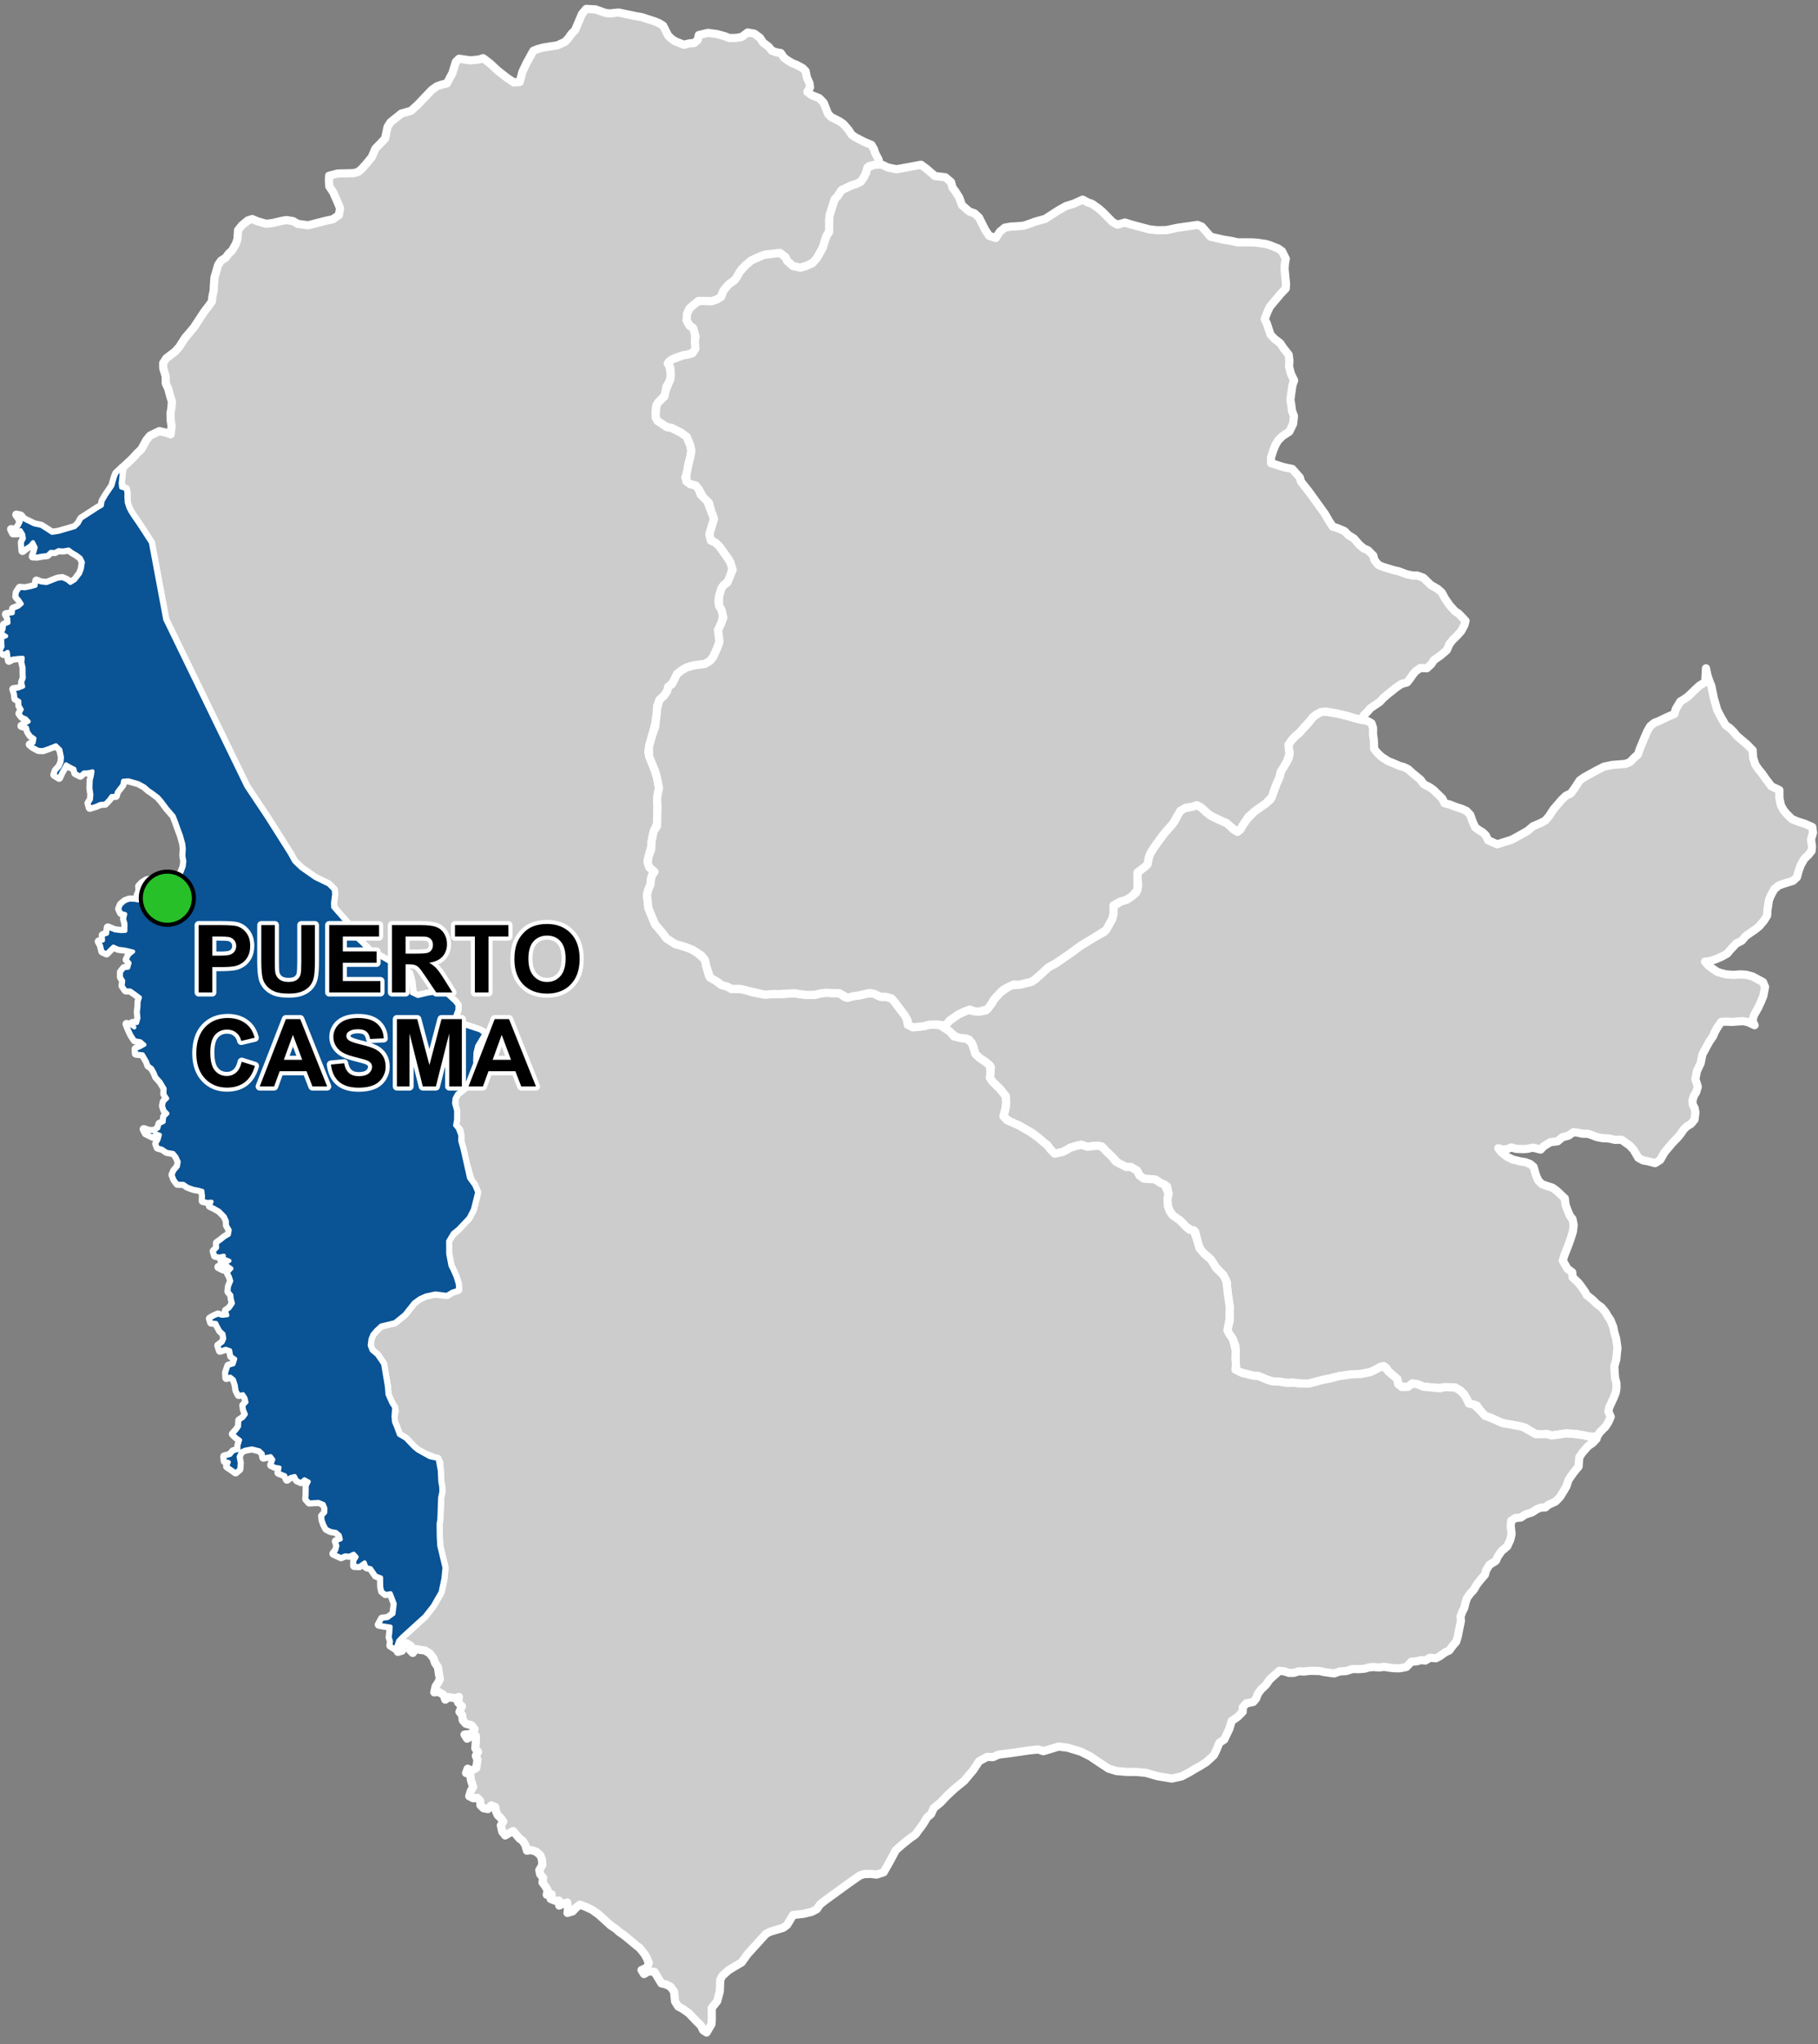 <?xml version="1.0" encoding="UTF-8"?>
<svg width="445pt" height="500pt" version="1.1" viewBox="0 0 445 500" xmlns="http://www.w3.org/2000/svg">
<rect x="0" y="0" width="445" height="500" fill="#808080" stroke="none"/>
<g id="a">
<rect width="445" height="500" fill="none"/>
<path d="m417.93 165.15 0.414 1.297 0.559 1.391 0.602 2.941 0.824 2.883 1.039 2.004 1.027 1.723 1.051 0.758 0.855 0.832 0.801 1 2.375 2 1.527 1.535 0.117 1.84 0.539 1.703 0.734 1.074 0.785 0.926 1.008 1.441 1.391 1.84 1.965 0.934 0.004 1.867 0.355 1.809 0.711 1.293 0.789 0.926 1.203 1.199 1.465 0.602 1.668 0.523 1.867 0.824 0.168 1.395-0.484 1.613 0.234 1.77-0.094 1.059-0.773 0.965-1 0.949-0.926 1.652-0.508 1.465-0.383 1.402-0.977 0.891-2.5 0.766-1.027 0.395-1.059 0.906-0.809 1.492-0.465 1.102-0.367 2.391-0.09 1.441-0.77 1.234-1.082 1.293-1 0.824-1.285 0.883-1.156 0.836-0.918 1.09-1.34 0.668-1.512 1.609-0.691 0.855-1.391 0.77-1.59 0.68-1.383 0.406-1.086 0.113 0.805 0.926 1.152 0.879 1.168 0.758 1.84 0.531 1.938 0.152 1.742-0.121 1.367 0.082 1.664 0.438 1.32 0.719 1.211 0.652 0.484 1.176-0.402 2.176-0.59 1.438-0.641 1.387-1.09 1.953-0.348 1.301 0.516 1.113-1.68-0.777-1.234-0.223-2.691 0.191-1.375-0.07-1.184 0.066-0.816 1.16-0.754 1.297-0.406 1.02-0.855 1.223-0.891 1.594-0.895 1.668-0.418 2.144-0.918 1.922-0.371 1.941 0.59 1.906-0.383 1.277-0.535 0.863-0.387 1.141 0.066 1.066 0.473 0.891 0.176 1.059-0.215 1.734-0.848 1.027-1.047 0.637-0.754 0.73-0.77 1.152-0.875 1.02-1.012 1.02-0.941 1.113-1.105 1.305-1.043 1.863-1.25 0.77-1.898-0.484-1.035-0.176-1.168-0.633-1.191-2.008-0.922-0.984-1.145-0.809-0.832-0.617-1.652 0.02-1.375-0.324-1.715-0.102-1.402-0.273-1.164-0.477-1.035-0.316-1.258-0.008-1.027-0.223-1.164-0.16-1.25 0.863-1.5 0.395-1.133 0.98-1.777 0.219-1.66 1.023-0.715 0.777-1.918-0.469-1.359 0.301-1 0.059-1.73-0.066-1.145-0.332-1.023 0.391-1.035 0.125-1.148-0.324 0.723 0.941 1.348 1.09 1.387 0.711 1.918 0.469 1.254 0.199 1.164 0.441 0.84 0.715 0.594 2.074 0.578 1.277 0.828 0.832 1.18 0.441 1.406 0.445 0.949 0.652 2.106 1.98 0.188 1.59 0.391 1.078 0.625 1.527 0.668 0.844 0.297 1.449-0.188 1.605-0.688 2.188-0.664 1.781-0.754 1.879-0.375 1.262 1.141 2 1.172 0.871 0.09 1.23 1.344 1.25 0.652 0.824 0.977 1.363 0.477 0.898 1.414 1.133 1.141 1.113 1.062 0.766 0.965 1.152 0.621 1.066 0.613 0.898 0.699 1.715 0.203 1.125 0.484 1.668 0.328 2.293-0.297 2.852-0.469 1.668 0.094 1.734 0.109 1.152 0.297 1.156 0.031 1.199-0.172 1.137-0.527 1.336-0.641 1.371-0.43 0.91-0.227 1.047 0.578 1.293-0.609 1.379-0.676 1.031-1.336 1.332-0.75 1.141-2.285-0.109-2.746-0.586-2.644-0.109-2.137 0.312-1.246 0.18-1.062-0.34-2.312 0.242-1.52-0.805-1.5-0.973-2.231-0.547-1.797-0.324-1.66-0.301-1.496-0.664-1.617-0.715-1.168-0.398-1.258-1.418-0.703-1.082-1.977-0.508-0.457-1.012-0.695-1.211-0.93-0.93-1.211-0.742h-1.672l-1.457-0.023-1.379 0.117-2.273-0.215-1.117-0.105-1.27-0.562-1.332-0.211-1.152 0.84-1.43 0.02-0.906-0.695-0.23-1.254-2.141-1.836-0.516-0.863-1.348-0.344-1.445 0.82-1.203 0.539-1.004 0.195-1.414 0.273-2.133 0.07-1.41 0.211-1.91 0.281-1.75 0.469-2.09 0.418-1.211 0.324-2.141 0.57h-1.789l-2.062-0.238-1.469 0.062-2.039-0.34-1.352-0.02-1.508-0.457-2.008-0.859-1.363-0.109-2.719-0.688-1.426-0.246-0.039-1.605-0.117-1.727 0.059-1.844-0.078-1.23-0.652-1.641-0.816-1.164-0.48-0.926 0.234-1.258 0.309-0.973-0.027-2.082 0.055-1.43-0.465-3.106-0.188-1.688-0.016-1.008-0.945-2.027-1.023-1.023-0.941-1.074-0.816-1.32-1.141-1.184-1.414-1.086-0.801-1.898-0.688-2.898-1.004-0.504-1.266-0.797-1.562-1.617-1.039-0.484-1.281-1.508-0.555-1.371-0.168-1.445 0.332-1.699-0.355-1.711-1.648-0.875-0.859-0.574-3.219-0.484-1.039-0.762-0.613-1.207-1.469-0.836-1.211-0.059-1.781-0.762-1.785-1.859-1.191-1.113-1.172-1.246-1.039-0.207-1.211 0.113-1.309 0.141-1.465-0.473-1.34 0.297-1.391 0.453-0.945 0.566-0.984 0.465-1.191 0.672-1.238-0.707-1.18-1.617-1.188-0.93-1.066-0.953-1.332-1.012-3.496-2.019-1.969-0.727-1.738-1.453 0.457-1.762 0.211-1.445-0.105-1.73-1.445-1.797-1.836-1.797-0.598-0.883 0.141-1.164 0.105-1.445-1.34-1.305-1.34-0.883-1.129-1.059-0.484-1.844-1.078-1.688-1.715-0.285-1.277-0.172-1.082-0.91-1.539-1.18-1.043-0.703 1.98-1.41 2.117-1.473 1.273-0.598 1.02-0.484 1.551 0.301 1.137 0.129 1.746-0.312 1.422-1.711 0.527-0.941 0.754-0.844 0.742-0.836 1.777-1.277 0.949-0.562 1.879-0.098 1.324-0.312 1.773-0.426 0.953-0.633 3.203-2.922 1.723-0.914 3.965-2.731 2.144-1.598 1.82-1.105 1.363-0.824 2.691-1.52 1.082-1.645 0.812-1.484 0.336-1.305-0.25-1.621 1.926-1.316 1.531-0.453 1.336-0.898 0.992-0.828 0.469-1.551-0.09-1.785-0.145-1.227 0.574-0.828 1.391-1.008 0.898-2.199 0.344-0.973 0.812-1.316 0.855-1.227 1.746-2.359 1.047-1.184 0.801-0.906 0.641-0.859 0.461-0.891 0.664-1.297 1.066-0.992 1.586-0.324 1.746-0.469 1.027 0.523 1.152 1.062 1.117 0.918 2.148 1.062 1.836 0.812 0.816 0.594 0.699 0.848 1.172 0.703 0.977-1.234 0.59-0.855 0.668-0.973 1.91-1.965 2.793-1.965 1.105-0.926 0.824-2.125 0.648-1.707 0.523-1.207 0.34-0.992 0.426-1.32 1.27-1.977 0.469-0.922 0.199-1.223-0.336-1.375 0.199-0.992 1.449-1.602 0.941-0.738 0.738-0.863 1.512-1.605 0.699-0.977 1.141-1.059 1.262-0.703 1.152-0.125 1.496 0.234 1.539 0.238 1.785 0.465 1.578 0.41 2.406 0.652 1.523 0.312 0.949 0.562 0.359 1.082v1.656l0.188 1.223 0.062 1.133v1.109l0.742 0.961 1.113 1.059 1.633 1.047 1.496 0.598 1.262 0.555 1.004 0.262 1.113 0.535 1.074 0.996 0.93 0.758 1.004 0.816 0.762 1.074 1.516 0.793 0.879 0.617 1.18 1.148 0.996 0.965 0.543 1.145 1.375 0.367 1.422 0.566 1.41 0.445 1.172 0.523 0.934 0.977 0.582 1.672 0.625 1.383 1.004 0.715 0.855 0.523 0.738 0.719 0.543 1.184 2.25 0.992 3.566-1.133 2.477-1.363 1.41-0.805 1.328-1.133 1.758-0.73 1.203-0.641 0.953-1.086 1.043-1.621 0.848-0.992 1.156-1.348 1.051-1.02 1.219-0.57 0.797-1.086 1.418-2.137 1.125-0.777 1.223-0.668 1.703-0.938 1.867-0.957 1.98-0.406 2.055-0.16 1.254-0.113 1.066-0.434 1.137-1.176 0.797-0.668 0.473-1.395 0.492-1.18 0.605-1.453 0.738-1.688 0.73-1.254 1.016-0.805 0.949-0.352 1.902-0.914 2.039-0.891 0.312-1.164 1.125-1.883 1.027-0.621 0.875-0.621 2.004-1.926 0.848-0.762 1.344-0.785 0.18-3.398z" fill="#ccc" fill-rule="evenodd"/>
<path d="m417.93 165.15 0.414 1.297 0.559 1.391 0.602 2.941 0.824 2.883 1.039 2.004 1.027 1.723 1.051 0.758 0.855 0.832 0.801 1 2.375 2 1.527 1.535 0.117 1.84 0.539 1.703 0.734 1.074 0.785 0.926 1.008 1.441 1.391 1.84 1.965 0.934 0.004 1.867 0.355 1.809 0.711 1.293 0.789 0.926 1.203 1.199 1.465 0.602 1.668 0.523 1.867 0.824 0.168 1.395-0.484 1.613 0.234 1.77-0.094 1.059-0.773 0.965-1 0.949-0.926 1.652-0.508 1.465-0.383 1.402-0.977 0.891-2.5 0.766-1.027 0.395-1.059 0.906-0.809 1.492-0.465 1.102-0.367 2.391-0.09 1.441-0.77 1.234-1.082 1.293-1 0.824-1.285 0.883-1.156 0.836-0.918 1.09-1.34 0.668-1.512 1.609-0.691 0.855-1.391 0.77-1.59 0.68-1.383 0.406-1.086 0.113 0.805 0.926 1.152 0.879 1.168 0.758 1.84 0.531 1.938 0.152 1.742-0.121 1.367 0.082 1.664 0.438 1.32 0.719 1.211 0.652 0.484 1.176-0.402 2.176-0.59 1.438-0.641 1.387-1.09 1.953-0.348 1.301 0.516 1.113-1.68-0.777-1.234-0.223-2.691 0.191-1.375-0.07-1.184 0.066-0.816 1.16-0.754 1.297-0.406 1.02-0.855 1.223-0.891 1.594-0.895 1.668-0.418 2.144-0.918 1.922-0.371 1.941 0.59 1.906-0.383 1.277-0.535 0.863-0.387 1.141 0.066 1.066 0.473 0.891 0.176 1.059-0.215 1.734-0.848 1.027-1.047 0.637-0.754 0.73-0.77 1.152-0.875 1.02-1.012 1.02-0.941 1.113-1.105 1.305-1.043 1.863-1.25 0.77-1.898-0.484-1.035-0.176-1.168-0.633-1.191-2.008-0.922-0.984-1.145-0.809-0.832-0.617-1.652 0.02-1.375-0.324-1.715-0.102-1.402-0.273-1.164-0.477-1.035-0.316-1.258-0.008-1.027-0.223-1.164-0.16-1.25 0.863-1.5 0.395-1.133 0.98-1.777 0.219-1.66 1.023-0.715 0.777-1.918-0.469-1.359 0.301-1 0.059-1.73-0.066-1.145-0.332-1.023 0.391-1.035 0.125-1.148-0.324 0.723 0.941 1.348 1.09 1.387 0.711 1.918 0.469 1.254 0.199 1.164 0.441 0.84 0.715 0.594 2.074 0.578 1.277 0.828 0.832 1.18 0.441 1.406 0.445 0.949 0.652 2.106 1.98 0.188 1.59 0.391 1.078 0.625 1.527 0.668 0.844 0.297 1.449-0.188 1.605-0.688 2.188-0.664 1.781-0.754 1.879-0.375 1.262 1.141 2 1.172 0.871 0.09 1.23 1.344 1.25 0.652 0.824 0.977 1.363 0.477 0.898 1.414 1.133 1.141 1.113 1.062 0.766 0.965 1.152 0.621 1.066 0.613 0.898 0.699 1.715 0.203 1.125 0.484 1.668 0.328 2.293-0.297 2.852-0.469 1.668 0.094 1.734 0.109 1.152 0.297 1.156 0.031 1.199-0.172 1.137-0.527 1.336-0.641 1.371-0.43 0.91-0.227 1.047 0.578 1.293-0.609 1.379-0.676 1.031-1.336 1.332-0.75 1.141-2.285-0.109-2.746-0.586-2.644-0.109-2.137 0.312-1.246 0.18-1.062-0.34-2.312 0.242-1.52-0.805-1.5-0.973-2.231-0.547-1.797-0.324-1.66-0.301-1.496-0.664-1.617-0.715-1.168-0.398-1.258-1.418-0.703-1.082-1.977-0.508-0.457-1.012-0.695-1.211-0.93-0.93-1.211-0.742h-1.672l-1.457-0.023-1.379 0.117-2.273-0.215-1.117-0.105-1.27-0.562-1.332-0.211-1.152 0.84-1.43 0.02-0.906-0.695-0.23-1.254-2.141-1.836-0.516-0.863-1.348-0.344-1.445 0.82-1.203 0.539-1.004 0.195-1.414 0.273-2.133 0.07-1.41 0.211-1.91 0.281-1.75 0.469-2.09 0.418-1.211 0.324-2.141 0.57h-1.789l-2.062-0.238-1.469 0.062-2.039-0.34-1.352-0.02-1.508-0.457-2.008-0.859-1.363-0.109-2.719-0.688-1.426-0.246-0.039-1.605-0.117-1.727 0.059-1.844-0.078-1.23-0.652-1.641-0.816-1.164-0.48-0.926 0.234-1.258 0.309-0.973-0.027-2.082 0.055-1.43-0.465-3.106-0.188-1.688-0.016-1.008-0.945-2.027-1.023-1.023-0.941-1.074-0.816-1.32-1.141-1.184-1.414-1.086-0.801-1.898-0.688-2.898-1.004-0.504-1.266-0.797-1.562-1.617-1.039-0.484-1.281-1.508-0.555-1.371-0.168-1.445 0.332-1.699-0.355-1.711-1.648-0.875-0.859-0.574-3.219-0.484-1.039-0.762-0.613-1.207-1.469-0.836-1.211-0.059-1.781-0.762-1.785-1.859-1.191-1.113-1.172-1.246-1.039-0.207-1.211 0.113-1.309 0.141-1.465-0.473-1.34 0.297-1.391 0.453-0.945 0.566-0.984 0.465-1.191 0.672-1.238-0.707-1.18-1.617-1.188-0.93-1.066-0.953-1.332-1.012-3.496-2.019-1.969-0.727-1.738-1.453 0.457-1.762 0.211-1.445-0.105-1.73-1.445-1.797-1.836-1.797-0.598-0.883 0.141-1.164 0.105-1.445-1.34-1.305-1.34-0.883-1.129-1.059-0.484-1.844-1.078-1.688-1.715-0.285-1.277-0.172-1.082-0.91-1.539-1.18-1.043-0.703 1.98-1.41 2.117-1.473 1.273-0.598 1.02-0.484 1.551 0.301 1.137 0.129 1.746-0.312 1.422-1.711 0.527-0.941 0.754-0.844 0.742-0.836 1.777-1.277 0.949-0.562 1.879-0.098 1.324-0.312 1.773-0.426 0.953-0.633 3.203-2.922 1.723-0.914 3.965-2.731 2.144-1.598 1.82-1.105 1.363-0.824 2.691-1.52 1.082-1.645 0.812-1.484 0.336-1.305-0.25-1.621 1.926-1.316 1.531-0.453 1.336-0.898 0.992-0.828 0.469-1.551-0.09-1.785-0.145-1.227 0.574-0.828 1.391-1.008 0.898-2.199 0.344-0.973 0.812-1.316 0.855-1.227 1.746-2.359 1.047-1.184 0.801-0.906 0.641-0.859 0.461-0.891 0.664-1.297 1.066-0.992 1.586-0.324 1.746-0.469 1.027 0.523 1.152 1.062 1.117 0.918 2.148 1.062 1.836 0.812 0.816 0.594 0.699 0.848 1.172 0.703 0.977-1.234 0.59-0.855 0.668-0.973 1.91-1.965 2.793-1.965 1.105-0.926 0.824-2.125 0.648-1.707 0.523-1.207 0.34-0.992 0.426-1.32 1.27-1.977 0.469-0.922 0.199-1.223-0.336-1.375 0.199-0.992 1.449-1.602 0.941-0.738 0.738-0.863 1.512-1.605 0.699-0.977 1.141-1.059 1.262-0.703 1.152-0.125 1.496 0.234 1.539 0.238 1.785 0.465 1.578 0.41 2.406 0.652 1.523 0.312 0.949 0.562 0.359 1.082v1.656l0.188 1.223 0.062 1.133v1.109l0.742 0.961 1.113 1.059 1.633 1.047 1.496 0.598 1.262 0.555 1.004 0.262 1.113 0.535 1.074 0.996 0.93 0.758 1.004 0.816 0.762 1.074 1.516 0.793 0.879 0.617 1.18 1.148 0.996 0.965 0.543 1.145 1.375 0.367 1.422 0.566 1.41 0.445 1.172 0.523 0.934 0.977 0.582 1.672 0.625 1.383 1.004 0.715 0.855 0.523 0.738 0.719 0.543 1.184 2.25 0.992 3.566-1.133 2.477-1.363 1.41-0.805 1.328-1.133 1.758-0.73 1.203-0.641 0.953-1.086 1.043-1.621 0.848-0.992 1.156-1.348 1.051-1.02 1.219-0.57 0.797-1.086 1.418-2.137 1.125-0.777 1.223-0.668 1.703-0.938 1.867-0.957 1.98-0.406 2.055-0.16 1.254-0.113 1.066-0.434 1.137-1.176 0.797-0.668 0.473-1.395 0.492-1.18 0.605-1.453 0.738-1.688 0.73-1.254 1.016-0.805 0.949-0.352 1.902-0.914 2.039-0.891 0.312-1.164 1.125-1.883 1.027-0.621 0.875-0.621 2.004-1.926 0.848-0.762 1.344-0.785 0.18-3.398 0.348 1.66" fill="none" stroke="#fff" stroke-linecap="round" stroke-linejoin="round" stroke-miterlimit="10" stroke-width="2"/>
<path d="m145.73 2.285 2.473 0.883 1.066 0.113 1.094-0.113 1.059-0.109 4.309 0.914 1.363 0.223 0.988 0.324 1.113 0.359 1.137 0.371 1.117 0.48 0.867 0.547 1.262 2.473 0.77 0.719 0.891 0.621 0.941 0.371 1.254 0.496 1.195-0.324 1.289-0.121 0.867-0.719 0.27-1.215 2.231-0.543 2.227 0.297 1.859 0.52 1.137 0.445 1.758-0.023 1.312-0.25 1.43-1.074 1.617 0.277 1.406 1.023 0.727 1.148 1.363 1.023 0.824 0.992 1.113 0.387 1.051 0.176 0.77 1.117 0.984 0.727 1.023 0.609 0.996 0.391 1.578 0.836 0.742 0.754 0.289 1.531 0.668 1.449 0.113 1.012-0.66 1.078 1.027 0.789 1.879 0.738 1.098 1.133 1.055 2.688 0.711 0.762 2.184 1.133 0.895 0.633 1.215 1.395 0.762 1.184 0.895 0.633 2.293 1.184 1.684 0.688 0.605 1.051 0.316 0.977 0.828 1.559 0.18 1.223-1.27 0.113-1.234 0.27-0.734 1.641-0.461 0.988-0.809 1.188-1.008 0.523-1.109 0.336-2.617 1.223-0.934 1.438-0.762 0.84-0.473 1.492-0.426 1.332-0.324 1.023-0.105 1.168 0.137 2.547-0.785 1.344-0.57 1.68-0.352 1.219-0.805 1.426-0.605 1.082-0.586 0.828-1.477 0.867-2.031 0.691-1.789-0.406-1.41-1.234-0.477-0.977-1.328-1-1.516 0.242-1.684 0.094-1.91 0.652-1.91 0.867-1.281 1.078-1.051 1.023-1.02 1.707-0.676 0.977-1.383 0.988-0.68 0.746-0.73 0.922-0.543 1.465-1.059 0.629-1.312 0.441-1.559-0.082-1.629 0.027-1.395 1.109-0.801 0.723-0.566 1.328-0.109 1.516 0.691 1.277 0.906 0.637 0.746 1.246-0.285 1.086 0.191 1.871-0.109 1.367-1.277 0.766-1.848 0.371-1.965 0.66-1.355 0.797 0.102 1.238 0.34 1.828-0.129 1.305-0.43 0.949-0.543 0.887-0.273 2.012-1.703 1.789-0.504 0.914-0.199 1.719 0.16 1.305 2.586 2.078 1.164 0.215 2.231 1.098 1.523 1.086 0.855 2.086 0.281 1.266-0.23 1.461-0.496 1.988-0.285 1.797-0.473 1.391 1.137 1.578 1.391 0.348 0.695 0.824 0.57 1.484 1.422 1.168 0.965 2.469 0.535 1.293 0.301 0.977-0.676 2.238-0.441 1.469 0.371 1.535 1.09 0.512 0.977 0.91 0.668 0.934 0.777 1.09 0.711 0.992 0.555 0.961 0.512 1.066-0.801 3.324-1.355 1.121-0.566 0.84-0.57 1.859-0.191 1.461 0.781 1.875 0.527 0.996-0.586 2.324-0.801 1.68 0.195 1.309 0.176 1.523-0.625 1.699-0.938 2.07-0.781 0.938-1.211 0.703-1.23 0.176-1.512 0.215-1.086 0.254-1.418 0.668-1.605 1.18-0.672 1.777-0.895 0.875-0.816 1.465-0.727 1.113-1.184 1.09-0.562 1.488-0.078 1.805-0.16 1.031-0.234 1.523-0.801 2.981-0.711 2.543-0.188 1.453 1.582 4.371 0.492 1.547 0.559 2.82-0.309 1.434-0.176 1.324 0.105 1.445 0.016 4.254-0.957 2.148-0.504 2.481-0.051 1.109-0.66 2.406-0.293 1.27 0.477 1.559 1.305 0.898-0.684 1.016-0.258 1.059-0.094 1.211-0.531 1.176-0.332 1.363 0.129 1.219 0.211 1.984 1.629 3.973 1.77 2.051 1.008 1.375 2.09 1.363 2.535 0.754 1.047 0.312 2.043 1.223 1.727 1.629 0.316 1.512 0.609 2.238 2.047 1.582 1.07 0.805 1.461 0.414 0.926 0.535 2.262 0.023 1.289 0.316 1.754 0.535 2.898 0.535 2.262-0.145 1.07 0.047 1.559-0.098 2.414-0.148 1.09 0.199 1.926 0.242 1.941-0.051 1.684-0.387 1.168-0.098 1.633 0.078 1.508 0.02 1.414 0.996 2.019-0.266 1.41-0.195 1.387-0.316 1.172-0.266 1.117 0.191 1.512 0.711 1.387 0.043 1.363 0.367 0.801 0.926 0.832 1.098 1.008 1.332 0.961 1.273 0.387 1.809 1.199 0.629 0.996-0.09 1.766-0.184 1.289-0.359 1.887-0.047 1.148 0.406 1.043 0.703 0.906 0.566 1.039 1.23 1.953 0.465 1.109 0.062 1.316 1.047 0.852 2.707 1.129 1.059 1.34 0.883 1.094 0.879 0.141 1.871-0.141 1.164 0.598 0.883 1.836 1.797 1.445 1.797 0.105 1.73-0.211 1.445-0.457 1.762 0.898 0.953 2.809 1.227 2.941 1.699 1.887 1.332 1.066 0.953 1.188 0.93 0.691 0.945 1.059 1.098 1.859-0.391 0.984-0.465 0.945-0.566 1.391-0.453 1.34-0.297 1.465 0.473 1.309-0.141 1.211-0.113 1.039 0.207 1.172 1.246 1.191 1.113 1.152 1.395 2.414 1.227 1.211 0.059 1.469 0.836 0.613 1.207 1.039 0.762 2.769 0.188 1.309 0.871 1.035 0.391 0.969 2.195-0.262 1.172 0.098 1.973 0.555 1.371 0.629 0.84 1.691 1.152 1.562 1.617 0.863 0.742 1.047 0.148 0.883 2.621 0.535 1.785 1.219 1.406 1.57 1.344 0.539 0.875 0.77 1.25 1.668 1.613 0.777 1.449 0.184 1.586 0.188 1.688 0.465 3.106-0.055 1.43 0.02 1.508-0.301 1.547-0.234 1.258 0.48 0.926 0.719 0.973 0.367 0.996 0.461 2.066-0.059 1.844 0.117 1.727-0.117 1.07 1.582 0.781 2.719 0.688 1.363 0.109 2.008 0.859 1.508 0.457 1.352 0.02 2.039 0.34 1.469-0.062 1.656 0.191 2.195 0.047 1.188-0.316 2.164-0.578 2.09-0.418 1.75-0.469 1.91-0.281 1.41-0.211 2.133-0.07 1.414-0.273 1.004-0.195 1.203-0.539 0.895-0.508 1.25-0.453 1.164 1.348 2.141 1.836 0.23 1.254 0.906 0.695 1.43-0.02 1.152-0.84 1.332 0.211 1.27 0.562 1.117 0.105 1.523 0.145 1.496 0.141 1.211-0.297 2.551 0.133 1.211 0.742 0.93 0.93 0.695 1.211 0.457 1.012 1.219 0.242 1.461 1.348 1.258 1.418 1.168 0.398 1.617 0.715 1.496 0.664 1.66 0.301 1.797 0.324 1.371 0.246 2.359 1.273 0.973 0.578 2.859-0.016 1.062 0.34 1.246-0.18 2.137-0.312 1.719 0.07 2.769 0.344 3.109 0.871-0.895 0.961-1.16 0.82-1.355 1.512-0.801 1.148-0.137 1.301-0.059 1.031-1.324 1.629-1.137 1.648-0.531 1.609-0.996 1.668-0.594 0.934-1.066 1.098-1.715 0.773-0.766 0.66-1.102 0.043-0.957 0.375-1.219 0.789-1.66 0.551-1.082 0.711-1.316 0.125-1.023 0.641-0.145 1.316 0.234 1.934-0.324 1.434-0.758 1.602-1.426 1.215-0.91 1.336-0.434 0.988-1.59 1.012-0.824 1.332-0.25 1.035-1.043 1.199-0.934 1.191-0.816 1.367-0.793 0.848-0.816 1.125-0.352 1.051-0.332 1.395-0.492 0.934-0.418 1.191 0.109 1.016-0.324 1.535-0.477 2.406-0.391 1.199-0.699 0.785-0.969 1.309-0.957 0.441-1.359 0.965-0.926 0.492-1.523-0.098-1.082 0.664-1.043-0.098-1.059 0.281-1.309 0.109-1.258 1.293-1.645 0.316-1.449-0.023-1.242-0.16-1.117-0.176-1.238 0.168-1.277-0.117-1.074 0.074-1.035 0.301-1.34 0.133-1.785-0.023-1.5 0.5-1.59 0.09-1.359 0.492-2.394-0.332-1.16-0.258-2.172-0.059-1.758 0.184-1.086-0.078-1.297 0.402-1.234 0.004-1.176-0.395-1.129-0.102-1.5 1.312-0.879 0.805-0.945 1.344-1.137 1.047-0.812 1.102-0.445 1.191-0.695 0.805-1.734 0.363-0.824 0.938-0.023 1.113-1.199 1.203-1.496 1.047-0.578 1.938-1.246 2.606-1.18 0.773-0.652 1.609-0.699 1.441-1.793 1.656-1.609 1.016-1.32 0.73-1.258 0.773-1.906 1-2.41 0.539-3.523-0.594-1.816-0.52-1.035-0.297-2.332-0.215-2.394-0.008-2.449-0.211-1.938-0.598-2.258-1.48-2.195-1.484-2.289-1.16-3.289-1-2.207-0.258-3.715 1.125-1.266-0.422-2.207 0.223-4.445 0.656-3.055 0.379-1.348 0.613-1.449-0.059-1.941 1.051-1.488 2.223-2.184 2.598-2.359 1.922-1.961 1.824-1.449 1.547-1.688 1.379-0.633 1.438-1.012 0.852-0.832 1.43-1.312 1.789-0.68 0.926-1.578 1.129-1.715 1.383-1.531 1.355-1.352 2.555-1.613 2.844-1.723 0.547-1.426-0.164-1.504 0.027-1.121 0.328-2.641 1.84-1.254 0.91-0.969 0.703-2.324 1.688-1.125 0.82-1.422 1.098-0.871 1.23-1.219 0.633-2.074 0.496-2.481 0.27-1.469 2.43-0.918 0.691-1.762 0.531-1.488 0.453-1.016 0.52-1.777 1.961-0.902 0.992-1.805 1.98-1.465 2.043-3.172 1.891-1.602 1.449-0.461 0.93-0.066 1.727-0.043 1.07-0.633 2.391-1.352 1.715 0.023 2.543-0.07 1.379-1.203 2.055-0.852-0.555-0.566-1.172-1.109-1.074-1.859-1.945-1.414-0.996-1.16-0.637-0.754-1.199-0.254-2.434-0.848-1.168-1.082-0.562-1.152-0.273-0.551-0.879-1.16-1.953-1.516-0.078-1.039 0.625-0.613-0.984 1.344-0.582 0.434-1.117-0.375-0.977-0.602-1.133-1.242-1.562-0.793-0.613-1.93-1.617-1.234-0.992-1.078-0.734-0.824-0.754-1.23-0.805-2.953-2.688-1.633-1.16-1.637-0.762-1.348-0.496-0.934 0.746-0.809 0.887-1.285 0.395 0.148-1.121-0.211-1.445-0.957 0.309-1 0.461-0.039-1.219-1.051 0.008-1.004-0.422 0.25-1.117-1.199 0.102 0.203-1.133-0.586-0.973-0.672-0.914 0.164-1.145-0.734-0.855-0.199-1.02 0.734-1.25-0.102-1.375-0.367-0.969-1.023-0.906-1.277-0.395-0.996 0.145-0.355-1.285-0.641-1.082-0.824-0.594-0.789-0.914-0.754-0.91-0.98 0.488-0.984 0.574-0.727-0.934-0.332-1.551 0.578-0.895-0.586-0.859-0.75-0.703-0.445-0.977-0.164-1.039-0.949-0.398-0.875 0.906-1.086-0.227-0.727-0.73-0.055-1.031-0.695-0.766-1.031 0.094-0.953-0.496 0.398-1.312 0.562-0.934-0.539-1.66-0.188-1.473-1.008-0.289 0.395-1.055 0.875 0.512 1.223-0.68 0.297-2-0.402-1.004 0.547-0.938-0.676-0.867 0.129-1.668 0.012-1.367-1.266 0.145-0.875 0.52-0.637-0.996 2.137-0.246 0.316-1.125-0.781-0.926-1.367-0.371-0.738-0.832-0.152-1.258-0.652-0.824 0.598-1.367-0.934-0.895 0.199-1.363-1.027 0.316-1.484-0.27-0.82 0.617-0.422-1.176-1.234-0.723-1.039 0.113 0.324-1.457 0.555-0.84 0.484-0.926-0.246-1.41-0.23-1.52-0.691-1.012-0.414-1.223-0.965-1.203-1.121-0.664-1.262-0.156-1.023-0.195-0.684 0.957-0.699-0.727 0.184-1.023-0.969-0.598-1.285 0.605 0.109 1.199-0.977 0.277 0.09-2.715 0.84-0.902 3.273-2.977 2.352-2.141 1.957-2.484 1.938-3.363 0.703-3.289 0.266-2.684-1.289-5.371-0.125-2.41-0.027-3.004 0.184-1.027 0.066-1.984 0.047-1.352 0.07-1.98 0.309-1.496-0.039-1.16-0.23-1.352-0.078-1.625-0.051-1.059-0.133-1.992-1.359-1.078-2.297-0.898-1.648-0.918-0.973-0.812-1.965-2.066-1.609-0.945-0.68-1.852-0.543-1.301-0.109-1.344 0.297-1.402-0.816-1.82-0.953-2.137-0.156-1.941-0.645-3.871-0.27-1.641-1.508-2.207-1.301-1.086-0.477-1.258 0.207-1.598 0.469-1.125 0.848-0.984 1.219-1.152 2.242-0.535 1.121-0.27 2.383-1.922 2.316-2.91 1.414-1.023 1.488-0.672 2.348-0.52 1.488 0.188 1.348 0.168 1.258-0.766 1.488-0.484-0.074-1.414-0.559-1.824-0.742-1.664-0.5-0.98-0.539-2.902-0.023-3.141 0.691-1.34 1.738-1.633 1.133-1.195 1.453-1.535 1.035-2.023 0.27-1.07 0.32-1.277 0.262-1.051-0.516-2.508-0.879-1.215-1.277-4.492-0.715-3.191-0.562-1.965 0.031-1.371-0.258-1.309-1.027-1.141 0.238-1.316 0.02-2.215-0.34-1.223-0.059-1.797 0.625-1.168 1.02-0.805 1.215-0.961 1.5-0.57 1.109-0.941 0.312-1.707-0.426-1.684-0.305-1.191 0.074-2.144 0.402-1.676 1.223-2.367 0.391-0.984-5.004-1.836-1.852-0.824-0.113-0.996 0.539-1.797 0.031-1.195-0.629-0.828-2.348-2.156-1.562-0.227-2.75 0.402-2.418 0.578-1.176-0.207-0.445-3.5-0.547-1.883-1.305-0.574-3.434-2.164-2.047-1.18-1.027-0.625-1.715-0.793-1.887-1.91-1.355-1.258-2.004-3.285-3.586-3.859-0.242-1.52 0.281-2.227-0.125-1.035-1.281-1.281-3.242-1.566-3.418-2.387-1.711-1.637-0.895-1.656-0.672-1.062-0.699-1.105-0.578-0.914-0.555-0.879-0.59-0.934-0.543-0.855-0.668-1.055-0.754-1.195-0.535-0.844-5.231-7.852-7.5-15.426-3.809-7.84-4.164-8.562-4.387-9.027-2.586-13.84-0.926-4.949-2.316-3.578-0.602-0.918-1.203-1.727-0.59-0.895-0.535-0.926-0.422-0.91-0.277-1.164-0.043-1.078 0.008-1.066-0.816-1.07-0.59-1.191 0.148-1.434 0.113-1.023 0.121-1.32 2.457-2.301 1.238-1.355 0.973-0.918 1.223-2.242 0.91-1.094 2.273-1.105 1.805 0.434 0.957 0.352 0.238-2.023-0.211-1.223-0.066-1.938 0.195-1.035 0.156-1.789-0.375-1.137-0.496-1.918-0.637-1.391-0.023-1.723-0.598-2.016-0.02-1.211 0.758-1.184 2.16-1.645 1.02-1.141 1.422-2.215 2.144-2.516 2.551-3.887 1.195-1.543 0.676-0.961 0.121-1.137 0.328-1.594 0.035-1.059 0.152-2.055 0.508-1.758 0.387-1.34 0.723-1.047 1.113-0.703 0.723-0.984 0.852-0.781 0.918-1.613 0.398-1.145 0.082-1.172 0.059-1.043 0.957-1.188 1.477-1.215 1.047-0.324 1.312 0.555 1.125 0.324 0.98 0.281 1.602-0.191 2.129-0.508 1.188-0.215 1.68 0.262 1.094 0.664 2.566 0.352 1.934-0.492 1.738-0.441 0.977-0.246 1.383-0.281 1.492-1.031 0.309-1.664-0.551-1.336-1.113-2.527-0.977-1.48-0.102-1.281 0.047-1.34 2.066-0.539 1.309-0.031 1.109-0.027 1.516-0.035 1.148-0.324 0.832-0.723 1.047-1.156 1.418-1.727 0.879-2.062 0.773-0.785 1.621-1.699 0.582-2.809 0.715-1.152 2.672-2.144 2.379-0.676 1.602-1.457 3.5-3.672 1.242-0.871 1.211-0.414 1.199-0.27 1.348-2.504 0.863-2.793 0.781-0.758 2.738 0.406 2.141-0.207 1.012-0.328 1.664 1.266 1.898 1.762 0.977 0.762 1.289 1.004 1.664 1.125 1.461-0.086 0.656-2.465 1.02-2.172 1.656-2.988 0.965-0.41 1.406-0.387 1.41-0.223 2.121-0.336 1.816-0.828 0.84-0.867 0.82-1.164 0.84-0.816 0.891-2.106 0.809-1.906 1.039-1.219z" fill="#ccc" fill-rule="evenodd"/>
<path d="m145.73 2.285 2.473 0.883 1.066 0.113 1.094-0.113 1.059-0.109 4.309 0.914 1.363 0.223 0.988 0.324 1.113 0.359 1.137 0.371 1.117 0.48 0.867 0.547 1.262 2.473 0.77 0.719 0.891 0.621 0.941 0.371 1.254 0.496 1.195-0.324 1.289-0.121 0.867-0.719 0.27-1.215 2.231-0.543 2.227 0.297 1.859 0.52 1.137 0.445 1.758-0.023 1.312-0.25 1.43-1.074 1.617 0.277 1.406 1.023 0.727 1.148 1.363 1.023 0.824 0.992 1.113 0.387 1.051 0.176 0.77 1.117 0.984 0.727 1.023 0.609 0.996 0.391 1.578 0.836 0.742 0.754 0.289 1.531 0.668 1.449 0.113 1.012-0.66 1.078 1.027 0.789 1.879 0.738 1.098 1.133 1.055 2.688 0.711 0.762 2.184 1.133 0.895 0.633 1.215 1.395 0.762 1.184 0.895 0.633 2.293 1.184 1.684 0.688 0.605 1.051 0.316 0.977 0.828 1.559 0.18 1.223-1.27 0.113-1.234 0.27-0.734 1.641-0.461 0.988-0.809 1.188-1.008 0.523-1.109 0.336-2.617 1.223-0.934 1.438-0.762 0.84-0.473 1.492-0.426 1.332-0.324 1.023-0.105 1.168 0.137 2.547-0.785 1.344-0.57 1.68-0.352 1.219-0.805 1.426-0.605 1.082-0.586 0.828-1.477 0.867-2.031 0.691-1.789-0.406-1.41-1.234-0.477-0.977-1.328-1-1.516 0.242-1.684 0.094-1.91 0.652-1.91 0.867-1.281 1.078-1.051 1.023-1.02 1.707-0.676 0.977-1.383 0.988-0.68 0.746-0.73 0.922-0.543 1.465-1.059 0.629-1.312 0.441-1.559-0.082-1.629 0.027-1.395 1.109-0.801 0.723-0.566 1.328-0.109 1.516 0.691 1.277 0.906 0.637 0.746 1.246-0.285 1.086 0.191 1.871-0.109 1.367-1.277 0.766-1.848 0.371-1.965 0.66-1.355 0.797 0.102 1.238 0.34 1.828-0.129 1.305-0.43 0.949-0.543 0.887-0.273 2.012-1.703 1.789-0.504 0.914-0.199 1.719 0.16 1.305 2.586 2.078 1.164 0.215 2.231 1.098 1.523 1.086 0.855 2.086 0.281 1.266-0.23 1.461-0.496 1.988-0.285 1.797-0.473 1.391 1.137 1.578 1.391 0.348 0.695 0.824 0.57 1.484 1.422 1.168 0.965 2.469 0.535 1.293 0.301 0.977-0.676 2.238-0.441 1.469 0.371 1.535 1.09 0.512 0.977 0.91 0.668 0.934 0.777 1.09 0.711 0.992 0.555 0.961 0.512 1.066-0.801 3.324-1.355 1.121-0.566 0.84-0.57 1.859-0.191 1.461 0.781 1.875 0.527 0.996-0.586 2.324-0.801 1.68 0.195 1.309 0.176 1.523-0.625 1.699-0.938 2.07-0.781 0.938-1.211 0.703-1.23 0.176-1.512 0.215-1.086 0.254-1.418 0.668-1.605 1.18-0.672 1.777-0.895 0.875-0.816 1.465-0.727 1.113-1.184 1.09-0.562 1.488-0.078 1.805-0.16 1.031-0.234 1.523-0.801 2.981-0.711 2.543-0.188 1.453 1.582 4.371 0.492 1.547 0.559 2.82-0.309 1.434-0.176 1.324 0.105 1.445 0.016 4.254-0.957 2.148-0.504 2.481-0.051 1.109-0.66 2.406-0.293 1.27 0.477 1.559 1.305 0.898-0.684 1.016-0.258 1.059-0.094 1.211-0.531 1.176-0.332 1.363 0.129 1.219 0.211 1.984 1.629 3.973 1.77 2.051 1.008 1.375 2.09 1.363 2.535 0.754 1.047 0.312 2.043 1.223 1.727 1.629 0.316 1.512 0.609 2.238 2.047 1.582 1.07 0.805 1.461 0.414 0.926 0.535 2.262 0.023 1.289 0.316 1.754 0.535 2.898 0.535 2.262-0.145 1.07 0.047 1.559-0.098 2.414-0.148 1.09 0.199 1.926 0.242 1.941-0.051 1.684-0.387 1.168-0.098 1.633 0.078 1.508 0.02 1.414 0.996 2.019-0.266 1.41-0.195 1.387-0.316 1.172-0.266 1.117 0.191 1.512 0.711 1.387 0.043 1.363 0.367 0.801 0.926 0.832 1.098 1.008 1.332 0.961 1.273 0.387 1.809 1.199 0.629 0.996-0.09 1.766-0.184 1.289-0.359 1.887-0.047 1.148 0.406 1.043 0.703 0.906 0.566 1.039 1.23 1.953 0.465 1.109 0.062 1.316 1.047 0.852 2.707 1.129 1.059 1.34 0.883 1.094 0.879 0.141 1.871-0.141 1.164 0.598 0.883 1.836 1.797 1.445 1.797 0.105 1.73-0.211 1.445-0.457 1.762 0.898 0.953 2.809 1.227 2.941 1.699 1.887 1.332 1.066 0.953 1.188 0.93 0.691 0.945 1.059 1.098 1.859-0.391 0.984-0.465 0.945-0.566 1.391-0.453 1.34-0.297 1.465 0.473 1.309-0.141 1.211-0.113 1.039 0.207 1.172 1.246 1.191 1.113 1.152 1.395 2.414 1.227 1.211 0.059 1.469 0.836 0.613 1.207 1.039 0.762 2.769 0.188 1.309 0.871 1.035 0.391 0.969 2.195-0.262 1.172 0.098 1.973 0.555 1.371 0.629 0.84 1.691 1.152 1.562 1.617 0.863 0.742 1.047 0.148 0.883 2.621 0.535 1.785 1.219 1.406 1.57 1.344 0.539 0.875 0.77 1.25 1.668 1.613 0.777 1.449 0.184 1.586 0.188 1.688 0.465 3.106-0.055 1.43 0.02 1.508-0.301 1.547-0.234 1.258 0.48 0.926 0.719 0.973 0.367 0.996 0.461 2.066-0.059 1.844 0.117 1.727-0.117 1.07 1.582 0.781 2.719 0.688 1.363 0.109 2.008 0.859 1.508 0.457 1.352 0.02 2.039 0.34 1.469-0.062 1.656 0.191 2.195 0.047 1.188-0.316 2.164-0.578 2.09-0.418 1.75-0.469 1.91-0.281 1.41-0.211 2.133-0.07 1.414-0.273 1.004-0.195 1.203-0.539 0.895-0.508 1.25-0.453 1.164 1.348 2.141 1.836 0.23 1.254 0.906 0.695 1.43-0.02 1.152-0.84 1.332 0.211 1.27 0.562 1.117 0.105 1.523 0.145 1.496 0.141 1.211-0.297 2.551 0.133 1.211 0.742 0.93 0.93 0.695 1.211 0.457 1.012 1.219 0.242 1.461 1.348 1.258 1.418 1.168 0.398 1.617 0.715 1.496 0.664 1.66 0.301 1.797 0.324 1.371 0.246 2.359 1.273 0.973 0.578 2.859-0.016 1.062 0.34 1.246-0.18 2.137-0.312 1.719 0.07 2.769 0.344 3.109 0.871-0.895 0.961-1.16 0.82-1.355 1.512-0.801 1.148-0.137 1.301-0.059 1.031-1.324 1.629-1.137 1.648-0.531 1.609-0.996 1.668-0.594 0.934-1.066 1.098-1.715 0.773-0.766 0.66-1.102 0.043-0.957 0.375-1.219 0.789-1.66 0.551-1.082 0.711-1.316 0.125-1.023 0.641-0.145 1.316 0.234 1.934-0.324 1.434-0.758 1.602-1.426 1.215-0.91 1.336-0.434 0.988-1.59 1.012-0.824 1.332-0.25 1.035-1.043 1.199-0.934 1.191-0.816 1.367-0.793 0.848-0.816 1.125-0.352 1.051-0.332 1.395-0.492 0.934-0.418 1.191 0.109 1.016-0.324 1.535-0.477 2.406-0.391 1.199-0.699 0.785-0.969 1.309-0.957 0.441-1.359 0.965-0.926 0.492-1.523-0.098-1.082 0.664-1.043-0.098-1.059 0.281-1.309 0.109-1.258 1.293-1.645 0.316-1.449-0.023-1.242-0.16-1.117-0.176-1.238 0.168-1.277-0.117-1.074 0.074-1.035 0.301-1.34 0.133-1.785-0.023-1.5 0.5-1.59 0.09-1.359 0.492-2.394-0.332-1.16-0.258-2.172-0.059-1.758 0.184-1.086-0.078-1.297 0.402-1.234 0.004-1.176-0.395-1.129-0.102-1.5 1.312-0.879 0.805-0.945 1.344-1.137 1.047-0.812 1.102-0.445 1.191-0.695 0.805-1.734 0.363-0.824 0.938-0.023 1.113-1.199 1.203-1.496 1.047-0.578 1.938-1.246 2.606-1.18 0.773-0.652 1.609-0.699 1.441-1.793 1.656-1.609 1.016-1.32 0.73-1.258 0.773-1.906 1-2.41 0.539-3.523-0.594-1.816-0.52-1.035-0.297-2.332-0.215-2.394-0.008-2.449-0.211-1.938-0.598-2.258-1.48-2.195-1.484-2.289-1.16-3.289-1-2.207-0.258-3.715 1.125-1.266-0.422-2.207 0.223-4.445 0.656-3.055 0.379-1.348 0.613-1.449-0.059-1.941 1.051-1.488 2.223-2.184 2.598-2.359 1.922-1.961 1.824-1.449 1.547-1.688 1.379-0.633 1.438-1.012 0.852-0.832 1.43-1.312 1.789-0.68 0.926-1.578 1.129-1.715 1.383-1.531 1.355-1.352 2.555-1.613 2.844-1.723 0.547-1.426-0.164-1.504 0.027-1.121 0.328-2.641 1.84-1.254 0.91-0.969 0.703-2.324 1.688-1.125 0.82-1.422 1.098-0.871 1.23-1.219 0.633-2.074 0.496-2.481 0.27-1.469 2.43-0.918 0.691-1.762 0.531-1.488 0.453-1.016 0.52-1.777 1.961-0.902 0.992-1.805 1.98-1.465 2.043-3.172 1.891-1.602 1.449-0.461 0.93-0.066 1.727-0.043 1.07-0.633 2.391-1.352 1.715 0.023 2.543-0.07 1.379-1.203 2.055-0.852-0.555-0.566-1.172-1.109-1.074-1.859-1.945-1.414-0.996-1.16-0.637-0.754-1.199-0.254-2.434-0.848-1.168-1.082-0.562-1.152-0.273-0.551-0.879-1.16-1.953-1.516-0.078-1.039 0.625-0.613-0.984 1.344-0.582 0.434-1.117-0.375-0.977-0.602-1.133-1.242-1.562-0.793-0.613-1.93-1.617-1.234-0.992-1.078-0.734-0.824-0.754-1.23-0.805-2.953-2.688-1.633-1.16-1.637-0.762-1.348-0.496-0.934 0.746-0.809 0.887-1.285 0.395 0.148-1.121-0.211-1.445-0.957 0.309-1 0.461-0.039-1.219-1.051 0.008-1.004-0.422 0.25-1.117-1.199 0.102 0.203-1.133-0.586-0.973-0.672-0.914 0.164-1.145-0.734-0.855-0.199-1.02 0.734-1.25-0.102-1.375-0.367-0.969-1.023-0.906-1.277-0.395-0.996 0.145-0.355-1.285-0.641-1.082-0.824-0.594-0.789-0.914-0.754-0.91-0.98 0.488-0.984 0.574-0.727-0.934-0.332-1.551 0.578-0.895-0.586-0.859-0.75-0.703-0.445-0.977-0.164-1.039-0.949-0.398-0.875 0.906-1.086-0.227-0.727-0.73-0.055-1.031-0.695-0.766-1.031 0.094-0.953-0.496 0.398-1.312 0.562-0.934-0.539-1.66-0.188-1.473-1.008-0.289 0.395-1.055 0.875 0.512 1.223-0.68 0.297-2-0.402-1.004 0.547-0.938-0.676-0.867 0.129-1.668 0.012-1.367-1.266 0.145-0.875 0.52-0.637-0.996 2.137-0.246 0.316-1.125-0.781-0.926-1.367-0.371-0.738-0.832-0.152-1.258-0.652-0.824 0.598-1.367-0.934-0.895 0.199-1.363-1.027 0.316-1.484-0.27-0.82 0.617-0.422-1.176-1.234-0.723-1.039 0.113 0.324-1.457 0.555-0.84 0.484-0.926-0.246-1.41-0.23-1.52-0.691-1.012-0.414-1.223-0.965-1.203-1.121-0.664-1.262-0.156-1.023-0.195-0.684 0.957-0.699-0.727 0.184-1.023-0.969-0.598-1.285 0.605 0.109 1.199-0.977 0.277 0.09-2.715 0.84-0.902 3.273-2.977 2.352-2.141 1.957-2.484 1.938-3.363 0.703-3.289 0.266-2.684-1.289-5.371-0.125-2.41-0.027-3.004 0.184-1.027 0.066-1.984 0.047-1.352 0.07-1.98 0.309-1.496-0.039-1.16-0.23-1.352-0.078-1.625-0.051-1.059-0.133-1.992-1.359-1.078-2.297-0.898-1.648-0.918-0.973-0.812-1.965-2.066-1.609-0.945-0.68-1.852-0.543-1.301-0.109-1.344 0.297-1.402-0.816-1.82-0.953-2.137-0.156-1.941-0.645-3.871-0.27-1.641-1.508-2.207-1.301-1.086-0.477-1.258 0.207-1.598 0.469-1.125 0.848-0.984 1.219-1.152 2.242-0.535 1.121-0.27 2.383-1.922 2.316-2.91 1.414-1.023 1.488-0.672 2.348-0.52 1.488 0.188 1.348 0.168 1.258-0.766 1.488-0.484-0.074-1.414-0.559-1.824-0.742-1.664-0.5-0.98-0.539-2.902-0.023-3.141 0.691-1.34 1.738-1.633 1.133-1.195 1.453-1.535 1.035-2.023 0.27-1.07 0.32-1.277 0.262-1.051-0.516-2.508-0.879-1.215-1.277-4.492-0.715-3.191-0.562-1.965 0.031-1.371-0.258-1.309-1.027-1.141 0.238-1.316 0.02-2.215-0.34-1.223-0.059-1.797 0.625-1.168 1.02-0.805 1.215-0.961 1.5-0.57 1.109-0.941 0.312-1.707-0.426-1.684-0.305-1.191 0.074-2.144 0.402-1.676 1.223-2.367 0.391-0.984-5.004-1.836-1.852-0.824-0.113-0.996 0.539-1.797 0.031-1.195-0.629-0.828-2.348-2.156-1.562-0.227-2.75 0.402-2.418 0.578-1.176-0.207-0.445-3.5-0.547-1.883-1.305-0.574-3.434-2.164-2.047-1.18-1.027-0.625-1.715-0.793-1.887-1.91-1.355-1.258-2.004-3.285-3.586-3.859-0.242-1.52 0.281-2.227-0.125-1.035-1.281-1.281-3.242-1.566-3.418-2.387-1.711-1.637-0.895-1.656-0.672-1.062-0.699-1.105-0.578-0.914-0.555-0.879-0.59-0.934-0.543-0.855-0.668-1.055-0.754-1.195-0.535-0.844-5.231-7.852-7.5-15.426-3.809-7.84-4.164-8.562-4.387-9.027-2.586-13.84-0.926-4.949-2.316-3.578-0.602-0.918-1.203-1.727-0.59-0.895-0.535-0.926-0.422-0.91-0.277-1.164-0.043-1.078 0.008-1.066-0.816-1.07-0.59-1.191 0.148-1.434 0.113-1.023 0.121-1.32 2.457-2.301 1.238-1.355 0.973-0.918 1.223-2.242 0.91-1.094 2.273-1.105 1.805 0.434 0.957 0.352 0.238-2.023-0.211-1.223-0.066-1.938 0.195-1.035 0.156-1.789-0.375-1.137-0.496-1.918-0.637-1.391-0.023-1.723-0.598-2.016-0.02-1.211 0.758-1.184 2.16-1.645 1.02-1.141 1.422-2.215 2.144-2.516 2.551-3.887 1.195-1.543 0.676-0.961 0.121-1.137 0.328-1.594 0.035-1.059 0.152-2.055 0.508-1.758 0.387-1.34 0.723-1.047 1.113-0.703 0.723-0.984 0.852-0.781 0.918-1.613 0.398-1.145 0.082-1.172 0.059-1.043 0.957-1.188 1.477-1.215 1.047-0.324 1.312 0.555 1.125 0.324 0.98 0.281 1.602-0.191 2.129-0.508 1.188-0.215 1.68 0.262 1.094 0.664 2.566 0.352 1.934-0.492 1.738-0.441 0.977-0.246 1.383-0.281 1.492-1.031 0.309-1.664-0.551-1.336-1.113-2.527-0.977-1.48-0.102-1.281 0.047-1.34 2.066-0.539 1.309-0.031 1.109-0.027 1.516-0.035 1.148-0.324 0.832-0.723 1.047-1.156 1.418-1.727 0.879-2.062 0.773-0.785 1.621-1.699 0.582-2.809 0.715-1.152 2.672-2.144 2.379-0.676 1.602-1.457 3.5-3.672 1.242-0.871 1.211-0.414 1.199-0.27 1.348-2.504 0.863-2.793 0.781-0.758 2.738 0.406 2.141-0.207 1.012-0.328 1.664 1.266 1.898 1.762 0.977 0.762 1.289 1.004 1.664 1.125 1.461-0.086 0.656-2.465 1.02-2.172 1.656-2.988 0.965-0.41 1.406-0.387 1.41-0.223 2.121-0.336 1.816-0.828 0.84-0.867 0.82-1.164 0.84-0.816 0.891-2.106 0.809-1.906 1.039-1.219 2.242 0.125" fill="none" stroke="#fff" stroke-linecap="round" stroke-linejoin="round" stroke-miterlimit="10" stroke-width="2"/>
<path d="m216.05 40.359 1.211 0.582 1 0.234 1.215 0.23 2.367-0.441 1.57-0.289 2.019-0.375 1.281 0.93 2.125 1.82 2.562 0.312 1.395 1.184 0.371 1.395 0.684 0.871 0.949 1.5 0.656 1.871 1.793 1.551 1.262 0.449 1.105 1 0.668 1.324 0.887 1.758 0.949 1.422 1.633 0.527 0.988-1.539 1.223-0.992 1.5-0.262 1.211-0.051 1.938-0.172 1.301-0.438 1.457-0.535 2.441-0.676 1.617-1.039 1.664-1.07 1.879-1.051 1.793-0.543 1.078-0.48 1.172-0.527 1.246 0.672 0.992 0.324 1.512 1.055 1.031 0.852 1.648 1.68 0.934 0.934 1.141 0.605 1.824-0.52 1.953 0.594 2.445 0.652 1.562 0.414 1.945 0.223 2.34-0.043 2.562-0.551 2.992-0.426 1.965-0.285 1.086 0.43 1.348 1.543 0.758 0.902 3.172 0.73 1.836 0.293 1.629 0.367h3.406l1.363 0.09 2.16 0.312 1.051 0.324 1.957 0.785 0.949 0.684 0.906 1.828-0.215 1.164-0.082 1.336 0.16 1.656 0.191 1.984-0.059 1.113-1.262 1.336-0.93 1.105-0.754 0.898-0.953 1.137-0.617 1.328-0.641 1.707 0.512 1.055 0.898 2.695 0.961 1.055 1.434 1.082 0.66 1.031 1.402 1.789 0.176 1.336-0.078 1.602 0.484 1.801 0.75 1.527-0.41 1.164-0.34 2.41-0.164 1.164 0.227 1.324 0.164 1.371 0.477 1.289-0.199 1.918-0.926 1.902-1.66 1.074-1.059 1.051-0.707 1.207-0.484 1.184-0.59 1.867 0.039 1.332 2.93 0.941 2.25 0.469 1.84 2.082 0.285 1.016 1.863 2.34 2.316 3.211 1.648 2.281 1.133 1.941 0.852 1.258 1.012 0.301 1.82 0.77 1.023 1.02 1.285 0.785 1.379 1.578 1.051 0.871 1.031 0.445 1.297 1.293 0.285 1.125 0.969 1.164 1.102 0.48 1.289 0.391 1.359 0.41 1.148 0.258 1.949 0.727 1.613 0.344 1.012-0.02 1.52 0.547 1.82 1.762 1.684 0.973 1.012 0.891 0.789 1.457 1.113 1.617 1.336 1.5 0.887 0.57 0.973 1.027 0.711 0.75-0.277 1.055-0.785 1.453-1.043 1.156-1.047 1.012-0.793 1.039-0.629 1.441-1.57 1.344-1.59 1.102-0.629 0.984-1.102 1.008-1.59-0.066-1.211 0.84-0.684 0.859-0.664 0.973-0.695 0.859-1.344 0.371-1.375 0.906-0.891 0.746-0.965 0.734-1.387 1.211-0.684 0.766-1.379 0.934-0.922 0.633-0.77 0.875-0.879 0.879-0.57 1.078-1.902-0.449-1.191-0.383-1.801-0.465-1.441-0.32-2.469-0.383-1.152 0.125-1.262 0.703-0.812 0.684-0.668 0.918-1.262 1.316-1.156 1.363-1.133 0.961-0.883 0.977-0.719 1.059 0.09 1.121 0.137 1.184-0.605 1.773-0.812 1.422-0.727 1.117-0.27 1.324-0.75 1.633-0.648 1.707-0.469 1.5-1.461 1.551-2.793 1.965-1.48 1.332-0.785 1.148-0.578 0.844-0.637 1.18-1.027 0.27-1.152-0.863-1.172-1.027-1.836-0.812-2.148-1.062-1.117-0.918-1.152-1.062-1.027-0.523-1.137 0.379-1.613 0.238-1.305 0.75-1.008 1.715-0.461 0.891-0.641 0.859-0.801 0.906-1.047 1.184-1.719 2.32-0.883 1.266-0.812 1.316-0.344 0.973-0.289 1.691-1.172 0.969-1.312 0.98-0.016 1.039 0.031 1.609-0.035 1.695-1.297 1.441-1.336 0.898-1.531 0.453-1.676 0.902v2.035l-0.336 1.305-0.812 1.484-0.676 1.242-3.098 1.922-1.363 0.824-1.82 1.105-2.144 1.598-3.965 2.731-1.723 0.914-3.203 2.922-0.953 0.633-1.773 0.426-1.324 0.312-1.266-0.07-1.562 0.73-1.121 0.656-1.398 1.457-0.754 0.844-0.527 0.941-1.055 1.426-2.113 0.598-1.137-0.129-1.113-0.402-1.457 0.586-1.273 0.598-2.117 1.473-1.051 1.254-2.078-0.25-1.887 0.047-1.289 0.359-1.766 0.184-0.996 0.09-1.199-0.629-0.047-1.035-0.734-1.293-1.301-1.723-1.105-1.461-0.801-0.926-1.363-0.367-1.387-0.043-1.512-0.711-1.117-0.191-1.172 0.266-1.387 0.316-1.41 0.195-1.461 0.414-1.973-1.145-1.508-0.02-1.633-0.078-1.168 0.098-1.684 0.387-1.941 0.051-1.926-0.242-1.09-0.199-2.414 0.148-1.559 0.098-1.07-0.047-2.262 0.145-2.094-0.461-2.559-0.609-1.289-0.316-2.262-0.023-0.926-0.535-1.461-0.414-1.07-0.805-1.754-1.023-0.902-2.797-0.316-1.512-0.895-1.098-2.121-1.359-1.801-0.707-2.535-0.754-2.09-1.363-1.008-1.375-1.77-2.051-1.629-3.973-0.211-1.984-0.129-1.219 0.332-1.363 0.531-1.176 0.094-1.211 0.258-1.059 0.617-0.855-1.238-1.059-0.395-1.059 0.133-1.434 0.695-1.867 0.094-1.984 0.504-2.481 0.82-1.293 0.121-5.109-0.105-1.445 0.176-1.324 0.309-1.434-0.559-2.82-0.492-1.547-1.395-3.41v-2.414l0.711-2.543 0.797-2.285 0.238-2.219 0.16-1.031 0.047-1.059 0.594-2.234 1.184-1.09 0.727-1.113 0.227-1.012 0.949-0.652 1.207-2.453 1.137-0.906 1.164-0.68 1.809-0.516 1.512-0.215 1.23-0.176 1.211-0.703 0.781-0.938 0.938-2.07 0.625-1.699-0.176-1.523-0.195-1.309 0.801-1.68 0.508-1.387-0.449-1.934-0.605-0.938 0.016-2.398 0.57-1.859 0.566-0.84 0.898-0.625 1.281-3.109-0.535-1.777-0.555-0.961-0.711-0.992-0.777-1.09-0.668-0.934-0.977-0.91-1.09-0.512-0.371-1.535 0.441-1.469 0.676-2.238-0.301-0.977-0.402-0.977-0.527-1.996-1.422-1.391-1.141-2.051-0.695-0.824-1.391-0.348-0.914-0.695 0.09-1.801 0.445-2.269 0.496-1.988 0.23-1.461-0.281-1.266-0.855-2.086-1.523-1.086-2.231-1.098-1.164-0.215-2.234-1.469-0.461-0.949 0.148-2.684 0.504-0.914 1.492-1.43 0.309-1.461 0.719-1.797 0.43-0.949 0.129-1.305-0.168-1.625-0.613-0.934 1.016-0.949 2.644-1.016 1.113-0.176 1.273-0.344 0.738-1.145-0.137-1.777 0.172-1.191-0.578-2.074-0.906-0.637-0.691-1.277 0.109-1.516 0.566-1.328 0.801-0.723 1.395-1.109 1.629-0.027 1.559 0.082 1.312-0.441 1.059-0.629 0.543-1.465 0.73-0.922 0.68-0.746 1.383-0.988 0.676-0.977 0.527-1.02 1.441-1.609 1.383-1.18 1.91-0.867 1.234-0.516 1.773-0.215 2.102-0.258 1.328 1 0.477 0.977 1.41 1.234 1.789 0.406 1.227-0.344 1.688-0.727 1.18-1.316 0.605-1.082 0.805-1.426 0.352-1.219 0.57-1.68 0.621-0.895 0.027-2.996 0.105-1.168 0.324-1.023 0.426-1.332 0.473-1.492 0.762-0.84 0.934-1.438 2.617-1.223 1.109-0.336 1.008-0.523 0.809-1.188 0.461-0.988 0.328-1.273 1.641-0.637 1.27-0.113z" fill="#ccc" fill-rule="evenodd"/>
<path d="m216.05 40.359 1.211 0.582 1 0.234 1.215 0.23 2.367-0.441 1.57-0.289 2.019-0.375 1.281 0.93 2.125 1.82 2.562 0.312 1.395 1.184 0.371 1.395 0.684 0.871 0.949 1.5 0.656 1.871 1.793 1.551 1.262 0.449 1.105 1 0.668 1.324 0.887 1.758 0.949 1.422 1.633 0.527 0.988-1.539 1.223-0.992 1.5-0.262 1.211-0.051 1.938-0.172 1.301-0.438 1.457-0.535 2.441-0.676 1.617-1.039 1.664-1.07 1.879-1.051 1.793-0.543 1.078-0.48 1.172-0.527 1.246 0.672 0.992 0.324 1.512 1.055 1.031 0.852 1.648 1.68 0.934 0.934 1.141 0.605 1.824-0.52 1.953 0.594 2.445 0.652 1.562 0.414 1.945 0.223 2.34-0.043 2.562-0.551 2.992-0.426 1.965-0.285 1.086 0.43 1.348 1.543 0.758 0.902 3.172 0.73 1.836 0.293 1.629 0.367h3.406l1.363 0.09 2.16 0.312 1.051 0.324 1.957 0.785 0.949 0.684 0.906 1.828-0.215 1.164-0.082 1.336 0.16 1.656 0.191 1.984-0.059 1.113-1.262 1.336-0.93 1.105-0.754 0.898-0.953 1.137-0.617 1.328-0.641 1.707 0.512 1.055 0.898 2.695 0.961 1.055 1.434 1.082 0.66 1.031 1.402 1.789 0.176 1.336-0.078 1.602 0.484 1.801 0.75 1.527-0.41 1.164-0.34 2.41-0.164 1.164 0.227 1.324 0.164 1.371 0.477 1.289-0.199 1.918-0.926 1.902-1.66 1.074-1.059 1.051-0.707 1.207-0.484 1.184-0.59 1.867 0.039 1.332 2.93 0.941 2.25 0.469 1.84 2.082 0.285 1.016 1.863 2.34 2.316 3.211 1.648 2.281 1.133 1.941 0.852 1.258 1.012 0.301 1.82 0.77 1.023 1.02 1.285 0.785 1.379 1.578 1.051 0.871 1.031 0.445 1.297 1.293 0.285 1.125 0.969 1.164 1.102 0.48 1.289 0.391 1.359 0.41 1.148 0.258 1.949 0.727 1.613 0.344 1.012-0.02 1.52 0.547 1.82 1.762 1.684 0.973 1.012 0.891 0.789 1.457 1.113 1.617 1.336 1.5 0.887 0.57 0.973 1.027 0.711 0.75-0.277 1.055-0.785 1.453-1.043 1.156-1.047 1.012-0.793 1.039-0.629 1.441-1.57 1.344-1.59 1.102-0.629 0.984-1.102 1.008-1.59-0.066-1.211 0.84-0.684 0.859-0.664 0.973-0.695 0.859-1.344 0.371-1.375 0.906-0.891 0.746-0.965 0.734-1.387 1.211-0.684 0.766-1.379 0.934-0.922 0.633-0.77 0.875-0.879 0.879-0.57 1.078-1.902-0.449-1.191-0.383-1.801-0.465-1.441-0.32-2.469-0.383-1.152 0.125-1.262 0.703-0.812 0.684-0.668 0.918-1.262 1.316-1.156 1.363-1.133 0.961-0.883 0.977-0.719 1.059 0.09 1.121 0.137 1.184-0.605 1.773-0.812 1.422-0.727 1.117-0.27 1.324-0.75 1.633-0.648 1.707-0.469 1.5-1.461 1.551-2.793 1.965-1.48 1.332-0.785 1.148-0.578 0.844-0.637 1.18-1.027 0.27-1.152-0.863-1.172-1.027-1.836-0.812-2.148-1.062-1.117-0.918-1.152-1.062-1.027-0.523-1.137 0.379-1.613 0.238-1.305 0.75-1.008 1.715-0.461 0.891-0.641 0.859-0.801 0.906-1.047 1.184-1.719 2.32-0.883 1.266-0.812 1.316-0.344 0.973-0.289 1.691-1.172 0.969-1.312 0.98-0.016 1.039 0.031 1.609-0.035 1.695-1.297 1.441-1.336 0.898-1.531 0.453-1.676 0.902v2.035l-0.336 1.305-0.812 1.484-0.676 1.242-3.098 1.922-1.363 0.824-1.82 1.105-2.144 1.598-3.965 2.731-1.723 0.914-3.203 2.922-0.953 0.633-1.773 0.426-1.324 0.312-1.266-0.07-1.562 0.73-1.121 0.656-1.398 1.457-0.754 0.844-0.527 0.941-1.055 1.426-2.113 0.598-1.137-0.129-1.113-0.402-1.457 0.586-1.273 0.598-2.117 1.473-1.051 1.254-2.078-0.25-1.887 0.047-1.289 0.359-1.766 0.184-0.996 0.09-1.199-0.629-0.047-1.035-0.734-1.293-1.301-1.723-1.105-1.461-0.801-0.926-1.363-0.367-1.387-0.043-1.512-0.711-1.117-0.191-1.172 0.266-1.387 0.316-1.41 0.195-1.461 0.414-1.973-1.145-1.508-0.02-1.633-0.078-1.168 0.098-1.684 0.387-1.941 0.051-1.926-0.242-1.09-0.199-2.414 0.148-1.559 0.098-1.07-0.047-2.262 0.145-2.094-0.461-2.559-0.609-1.289-0.316-2.262-0.023-0.926-0.535-1.461-0.414-1.07-0.805-1.754-1.023-0.902-2.797-0.316-1.512-0.895-1.098-2.121-1.359-1.801-0.707-2.535-0.754-2.09-1.363-1.008-1.375-1.77-2.051-1.629-3.973-0.211-1.984-0.129-1.219 0.332-1.363 0.531-1.176 0.094-1.211 0.258-1.059 0.617-0.855-1.238-1.059-0.395-1.059 0.133-1.434 0.695-1.867 0.094-1.984 0.504-2.481 0.82-1.293 0.121-5.109-0.105-1.445 0.176-1.324 0.309-1.434-0.559-2.82-0.492-1.547-1.395-3.41v-2.414l0.711-2.543 0.797-2.285 0.238-2.219 0.16-1.031 0.047-1.059 0.594-2.234 1.184-1.09 0.727-1.113 0.227-1.012 0.949-0.652 1.207-2.453 1.137-0.906 1.164-0.68 1.809-0.516 1.512-0.215 1.23-0.176 1.211-0.703 0.781-0.938 0.938-2.07 0.625-1.699-0.176-1.523-0.195-1.309 0.801-1.68 0.508-1.387-0.449-1.934-0.605-0.938 0.016-2.398 0.57-1.859 0.566-0.84 0.898-0.625 1.281-3.109-0.535-1.777-0.555-0.961-0.711-0.992-0.777-1.09-0.668-0.934-0.977-0.91-1.09-0.512-0.371-1.535 0.441-1.469 0.676-2.238-0.301-0.977-0.402-0.977-0.527-1.996-1.422-1.391-1.141-2.051-0.695-0.824-1.391-0.348-0.914-0.695 0.09-1.801 0.445-2.269 0.496-1.988 0.23-1.461-0.281-1.266-0.855-2.086-1.523-1.086-2.231-1.098-1.164-0.215-2.234-1.469-0.461-0.949 0.148-2.684 0.504-0.914 1.492-1.43 0.309-1.461 0.719-1.797 0.43-0.949 0.129-1.305-0.168-1.625-0.613-0.934 1.016-0.949 2.644-1.016 1.113-0.176 1.273-0.344 0.738-1.145-0.137-1.777 0.172-1.191-0.578-2.074-0.906-0.637-0.691-1.277 0.109-1.516 0.566-1.328 0.801-0.723 1.395-1.109 1.629-0.027 1.559 0.082 1.312-0.441 1.059-0.629 0.543-1.465 0.73-0.922 0.68-0.746 1.383-0.988 0.676-0.977 0.527-1.02 1.441-1.609 1.383-1.18 1.91-0.867 1.234-0.516 1.773-0.215 2.102-0.258 1.328 1 0.477 0.977 1.41 1.234 1.789 0.406 1.227-0.344 1.688-0.727 1.18-1.316 0.605-1.082 0.805-1.426 0.352-1.219 0.57-1.68 0.621-0.895 0.027-2.996 0.105-1.168 0.324-1.023 0.426-1.332 0.473-1.492 0.762-0.84 0.934-1.438 2.617-1.223 1.109-0.336 1.008-0.523 0.809-1.188 0.461-0.988 0.328-1.273 1.641-0.637 1.27-0.113 0.809 0.113" fill="none" stroke="#fff" stroke-linecap="round" stroke-linejoin="round" stroke-miterlimit="10" stroke-width="2"/>
<path d="m29.895 114.88-0.027 0.297-0.172 1.617-0.148 1.434 0.113 1.035 1.156 0.344 0.137 1-0.008 1.133 0.086 1.203 0.426 1.301 0.473 0.906 0.562 0.902 1.379 1.996 0.746 1.125 2.316 3.578 0.926 4.949 2.586 13.84 4.387 9.027 4.164 8.562 3.809 7.84 7.5 15.426 4.914 7.363 0.648 1.016 0.703 1.109 0.711 1.125 0.754 1.188 0.59 0.934 0.555 0.879 0.578 0.914 0.699 1.105 0.539 0.852 1.027 1.867 1.711 1.637 3.418 2.387 3.242 1.566 1.281 1.281 0.125 1.035-0.281 2.227 0.039 1.051 3.789 4.328 2.004 3.285 1.355 1.258 1.887 1.91 1.715 0.793 1.027 0.625 2.047 1.18 3.434 2.164 1.305 0.574 0.547 1.883 0.133 2.996 1.488 0.711 2.418-0.578 2.75-0.402 1.562 0.227 2.348 2.156 0.629 0.828-0.031 1.195-0.453 1.195 0.027 1.598 1.852 0.824 4.215 1.398 0.969 0.797-1.793 2.992-0.402 1.676-0.074 2.144 0.305 1.191 0.371 1.457v1.336l-1.367 1.539-1.5 0.57-1.215 0.961-1.02 0.805-0.625 1.168-0.113 1.168 0.512 1.852-0.02 2.215-0.238 1.316 0.668 0.82 0.617 1.629-0.031 1.371 0.562 1.965 0.715 3.191 0.883 3.949 1.273 1.758 0.719 1.695-0.465 1.863-0.32 1.277-0.27 1.07-1.035 2.023-1.453 1.535-1.133 1.195-1.277 1.023-1.152 1.949 0.023 3.141 0.539 2.902 0.5 0.98 0.742 1.664 0.559 1.824 0.074 1.414-1.488 0.484-1.258 0.766-1.348-0.168-1.488-0.188-2.348 0.52-1.488 0.672-1.414 1.023-2.316 2.91-2.383 1.922-1.121 0.27-2.242 0.535-1.219 1.152-0.848 0.984-0.469 1.125-0.207 1.598 0.477 1.258 1.301 1.086 1.508 2.207 0.27 1.641 0.645 3.871 0.156 1.941 0.953 2.137 0.684 1.039-0.164 2.184 0.109 1.344 0.543 1.301 0.68 1.852 1.609 0.945 1.965 2.066 0.973 0.812 1.648 0.918 1.355 0.754 1.918 0.402 0.516 2.812 0.051 1.059 0.078 1.625 0.23 1.352 0.039 1.16-0.309 1.496-0.07 1.98-0.047 1.352-0.066 1.984-0.184 1.027 0.027 3.004 0.125 2.41 1.289 5.371-0.266 2.684-0.703 3.289-1.938 3.363-1.957 2.484-2.352 2.141-3.273 2.977-0.84 0.902-0.703 1.98-1.207-0.773 0.129-1.031-0.305-0.984 0.156-1.383 0.059-1.242-1.688-0.262-1.191-0.219 0.793-1.461 1.363-0.145 1.434-1.035 0.301-2.473-0.59-1.57-0.41-1.012-1.25 0.211-0.84-0.699-0.215-1.039-0.039-2.316-1.266-0.469-1.219-1.773-1.105-0.297-0.418-1.16-1.336 0.922-1.23-0.059 0.027-1.266 0.578-0.93-0.727-0.785-1.043 0.488-1.07-0.074-0.984 0.43-0.938-0.43-0.914-0.43 0.672-0.832 0.277-1.086-0.352-1.105 1.188-0.477-0.258-1.035-0.887-0.77-1.367-0.246-0.996-0.512-0.543-1.035-0.398-1.09-0.109-1.012 0.766-0.852 0.023-1.078-0.418-0.996-1.246-0.52-2.269 0.133-0.742-0.848 0.082-1.105 0.027-2.148 0.496-0.992-1.055-0.586-0.82 0.699-1.016-0.457-0.527-1.035-1.031 0.234-0.883 0.652-0.457-1.059-1.613-0.641 0.254-1.266-1.023-0.145-1.004-0.461 0.496-1.359-0.629-0.816-1.797 0.355-0.191-1.023-0.762-0.746-1.863-0.477-1.715 0.328-0.957 0.453-0.566 1.254 0.273 1.465-0.109 1.574-0.902 0.77-1.039-0.73-1.043-0.723 0.406-1.043-0.977-0.254-0.133-1.113 1.477-0.406 0.699-0.855 1.277-0.387 0.012-1.035 0.406-1.359-0.91-0.656-0.84-0.809 0.805-0.863 0.684-0.945 0.086-1.539 0.93-0.594 0.66-0.895-0.457-1.082-0.152-1.082 0.762-0.773-0.254-1.074-0.582-0.887-1.059 0.168-0.559-1.105-0.184-1.32-0.457-1.375-0.848-0.664-0.969 0.324-0.078-1.312 0.57-1.684 1.258-0.371 0.406-1.305-0.969-0.668-0.277-1.422-1.062-0.379-1.418 0.465-0.41-1.262 1.055-0.777 0.402-0.945-0.203-1.156-0.789-0.734-0.508-0.898-0.492-0.996-1.215-0.113-0.289-0.961 0.891-0.527 1.043-0.469 1.035 0.305 1.281-0.133-0.336-1.105 0.891-0.629 0.812-1.191-0.273-0.969-0.125-1.066-0.703-0.859 0.133-1.246 0.547-1.324-0.305-0.988-0.547-1.051 0.914-1.016-0.875-0.641-1.121 0.895-1.195-0.609 0.93-0.418 1.773-1.105-1.02-0.422-0.949 0.328 0.594-1.16-1.137 0.234-1.02-0.242-0.312-1.09 0.809-0.805-0.027-1.188 1.051-0.754 0.797-0.656 1.059-0.625 0.211-1.152-0.66-1.133-0.047-1.113-0.523-1.121-1.285-1.301-1.289-0.742-1.043-0.496 0.41-1.02-1.023 0.059-1.125-0.238 0.043-1.219-0.152-1.25-0.988-0.277-1.199-0.219-1.441-0.531-1-0.684-1.461-0.027-0.754-1.004-0.453-1.18 0.422-1.004 0.879-1.023 0.203-1.16-0.57-1.27-0.727-0.875-1.633-0.289-1.098-0.746-1.117-0.301-0.34-0.945 0.559-1.043 0.316-1.133-0.949-0.355-0.797 0.812-1.684-0.828-0.516-1.008 1.383 0.449 1.133-0.008 1.039-0.656 0.305-1.086 1.012-0.461 0.141-1.281 0.793-0.797-0.742-0.762-0.344-1.105 0.207-1.004 0.812-0.816-0.691-1.07 0.066-1.344-0.984-1.648-1.086-1.199-0.402-1.02-0.645-1.141-0.855-0.609-0.348-0.984-1.023-1.762-1.688-0.184-0.055-1.137 1.176-0.492 0.973-0.551-0.977-0.832-1.391-0.25-0.828-1.266-0.625-1.328-0.551-1.387 0.996 0.27 0.906 0.574-0.469-1.074 1.125-0.008 0.336-1.223-0.141-1.492 0.152-1.301 0.027-1.207 0.328-1.027-1.281-0.961-1.047-0.73-1.152-0.051-0.762-1.109 0.164-1.191-0.566-0.961 0.012-1.203 0.746-0.949 1.012-0.125 0.344-1.164-0.695-0.816 0.613-1.207 0.957-0.754-1.07-0.27-1.105-0.242-1.441-0.168-1.23-0.539-0.73 0.695-0.941 0.953-1.004-0.465-0.348-1.449-0.539-0.984 1.023-0.262-0.047-1.289 1.051-0.379 0.18-1.496 1.719 0.688 1.449 0.176 1.125-0.039 0.023-1.762-0.328-1.188 0.266-1.16-1-0.273-0.469-0.996 0.41-1.027 1.039-0.875 1.039-0.375 1.305 0.035 1.039 0.195-0.32-1.211 0.477-1.254-0.098-1.008 0.758-0.789 1.012-0.656 1.168-0.211 1.777-0.797 1.195 0.52-0.129 1.305 1.125 0.391 1.207-0.785 1.5-1.238 0.742-1.188 0.543-1.445 0.152-1.234-0.23-1.301 0.094-1.855-0.133-1.113-0.531-1.945-0.719-1.945-0.488-1.383-0.602-1.547-1.594-1.84-1.332-1.777-0.871-1.008-1.473-1.102-0.867-0.582-1.043-0.914-1.508-0.809-2.379-0.668-1.301 0.102-0.199 1.012-0.645 0.824-0.684 0.895-0.273 0.965-1.055 0.039-0.586 0.832-0.977 1.023-1.145 0.074-1.172 0.508-1.414 0.43-0.32-1.133 0.586-0.871 0.102-1.266-0.223-1.488 0.062-1.961 0.273-1.078 0.18-1.113-1.074 0.238-1.094 0.047-0.828 0.77-1.211-0.641-0.23-1.023-1.062-0.535-0.984-0.574-0.484 0.91-0.629 1.062-0.59 1.309-1.152-0.719 0.363-1.051 0.934-1 0.449-1.074 0.113-1.152-0.402-1.895-1.078-1.047-1.793 0.707-1.406 0.484-1.082-0.055-1.312-0.703-0.793-0.645 0.922-0.391 0.211-1.086-0.938-0.672-0.656-0.98-0.242-0.996-1.34-0.406 0.918-0.527 0.855-0.551-0.711-0.754-0.941-0.383-0.605-0.816 0.543-0.992-0.559-0.906-0.047-1.152-0.938-0.586-0.121-1.168-0.387-1.129 1.195-0.18 1.211-0.477-0.266-1.023 0.41-1.078-0.047-1.105-0.004-1.441-0.305-1.27 0.098-1.129-1.031 0.051-1.43 0.164-0.898 0.508-0.32-2.172-0.953 0.539-0.906-0.617 0.598-1.18-0.059-1.031-0.055-1.113 1.012-0.445-1.105-0.723 0.465-0.996 0.105-1.062 1.09-0.477-0.055-1.07-0.555-1.027 1.652-0.258 0.105-1.09 1.273-0.488 0.836-0.707-0.586-0.891-0.734-0.855 0.105-1.039 0.734-1.125 1.238 0.109 1.492-0.309 1.121-0.312 0.203-1.25 1.078 0.414 1.426 0.168 2.664-1.043 1.156-0.16 1.184 0.52 0.812 0.664 1.148-0.699 1.234-1.613 0.422-1.141 0.254-1.613-0.516-1.074-1.016-0.77-1.129-0.66-0.801-0.602-1.469 0.246-1.016-0.102-0.898 0.465-1.023-0.047-0.828 0.789-1.41 0.164-1.074 0.207-1.062-0.035 0.387-1.059 0.301-1.156-0.645-1.273-0.797 0.887-0.848 0.543-0.918 0.715-0.094-1.02-0.059-1.082 0.484-0.969-0.188-1.027-0.602-0.984-0.715 0.75-1.129 0.016-0.492-1.02 1.141 0.172 0.703-0.977 0.488-0.965-0.449-0.91-0.613-0.855 1.082 0.223 0.707 0.879 2.602 1.262 1.668 0.359 1.23 0.762 1.457 0.953 1.648-0.254 3.949-1.152 0.902-0.879 0.672-1.199 2.734-1.754 1.117-0.738 1.168-0.691 0.168-1.07 0.828-1.426 1.574-2.336 0.586-2.023 0.367-0.977 1.473-1.391z" fill="#ccc" fill-rule="evenodd"/>
<path d="m29.895 114.88-0.027 0.297-0.172 1.617-0.148 1.434 0.113 1.035 1.156 0.344 0.137 1-0.008 1.133 0.086 1.203 0.426 1.301 0.473 0.906 0.562 0.902 1.379 1.996 0.746 1.125 2.316 3.578 0.926 4.949 2.586 13.84 4.387 9.027 4.164 8.562 3.809 7.84 7.5 15.426 4.914 7.363 0.648 1.016 0.703 1.109 0.711 1.125 0.754 1.188 0.59 0.934 0.555 0.879 0.578 0.914 0.699 1.105 0.539 0.852 1.027 1.867 1.711 1.637 3.418 2.387 3.242 1.566 1.281 1.281 0.125 1.035-0.281 2.227 0.039 1.051 3.789 4.328 2.004 3.285 1.355 1.258 1.887 1.91 1.715 0.793 1.027 0.625 2.047 1.18 3.434 2.164 1.305 0.574 0.547 1.883 0.133 2.996 1.488 0.711 2.418-0.578 2.75-0.402 1.562 0.227 2.348 2.156 0.629 0.828-0.031 1.195-0.453 1.195 0.027 1.598 1.852 0.824 4.215 1.398 0.969 0.797-1.793 2.992-0.402 1.676-0.074 2.144 0.305 1.191 0.371 1.457v1.336l-1.367 1.539-1.5 0.57-1.215 0.961-1.02 0.805-0.625 1.168-0.113 1.168 0.512 1.852-0.02 2.215-0.238 1.316 0.668 0.82 0.617 1.629-0.031 1.371 0.562 1.965 0.715 3.191 0.883 3.949 1.273 1.758 0.719 1.695-0.465 1.863-0.32 1.277-0.27 1.07-1.035 2.023-1.453 1.535-1.133 1.195-1.277 1.023-1.152 1.949 0.023 3.141 0.539 2.902 0.5 0.98 0.742 1.664 0.559 1.824 0.074 1.414-1.488 0.484-1.258 0.766-1.348-0.168-1.488-0.188-2.348 0.52-1.488 0.672-1.414 1.023-2.316 2.91-2.383 1.922-1.121 0.27-2.242 0.535-1.219 1.152-0.848 0.984-0.469 1.125-0.207 1.598 0.477 1.258 1.301 1.086 1.508 2.207 0.27 1.641 0.645 3.871 0.156 1.941 0.953 2.137 0.684 1.039-0.164 2.184 0.109 1.344 0.543 1.301 0.68 1.852 1.609 0.945 1.965 2.066 0.973 0.812 1.648 0.918 1.355 0.754 1.918 0.402 0.516 2.812 0.051 1.059 0.078 1.625 0.23 1.352 0.039 1.16-0.309 1.496-0.07 1.98-0.047 1.352-0.066 1.984-0.184 1.027 0.027 3.004 0.125 2.41 1.289 5.371-0.266 2.684-0.703 3.289-1.938 3.363-1.957 2.484-2.352 2.141-3.273 2.977-0.84 0.902-0.703 1.98-1.207-0.773 0.129-1.031-0.305-0.984 0.156-1.383 0.059-1.242-1.688-0.262-1.191-0.219 0.793-1.461 1.363-0.145 1.434-1.035 0.301-2.473-0.59-1.57-0.41-1.012-1.25 0.211-0.84-0.699-0.215-1.039-0.039-2.316-1.266-0.469-1.219-1.773-1.105-0.297-0.418-1.16-1.336 0.922-1.23-0.059 0.027-1.266 0.578-0.93-0.727-0.785-1.043 0.488-1.07-0.074-0.984 0.43-0.938-0.43-0.914-0.43 0.672-0.832 0.277-1.086-0.352-1.105 1.188-0.477-0.258-1.035-0.887-0.77-1.367-0.246-0.996-0.512-0.543-1.035-0.398-1.09-0.109-1.012 0.766-0.852 0.023-1.078-0.418-0.996-1.246-0.52-2.269 0.133-0.742-0.848 0.082-1.105 0.027-2.148 0.496-0.992-1.055-0.586-0.82 0.699-1.016-0.457-0.527-1.035-1.031 0.234-0.883 0.652-0.457-1.059-1.613-0.641 0.254-1.266-1.023-0.145-1.004-0.461 0.496-1.359-0.629-0.816-1.797 0.355-0.191-1.023-0.762-0.746-1.863-0.477-1.715 0.328-0.957 0.453-0.566 1.254 0.273 1.465-0.109 1.574-0.902 0.77-1.039-0.73-1.043-0.723 0.406-1.043-0.977-0.254-0.133-1.113 1.477-0.406 0.699-0.855 1.277-0.387 0.012-1.035 0.406-1.359-0.91-0.656-0.84-0.809 0.805-0.863 0.684-0.945 0.086-1.539 0.93-0.594 0.66-0.895-0.457-1.082-0.152-1.082 0.762-0.773-0.254-1.074-0.582-0.887-1.059 0.168-0.559-1.105-0.184-1.32-0.457-1.375-0.848-0.664-0.969 0.324-0.078-1.312 0.57-1.684 1.258-0.371 0.406-1.305-0.969-0.668-0.277-1.422-1.062-0.379-1.418 0.465-0.41-1.262 1.055-0.777 0.402-0.945-0.203-1.156-0.789-0.734-0.508-0.898-0.492-0.996-1.215-0.113-0.289-0.961 0.891-0.527 1.043-0.469 1.035 0.305 1.281-0.133-0.336-1.105 0.891-0.629 0.812-1.191-0.273-0.969-0.125-1.066-0.703-0.859 0.133-1.246 0.547-1.324-0.305-0.988-0.547-1.051 0.914-1.016-0.875-0.641-1.121 0.895-1.195-0.609 0.93-0.418 1.773-1.105-1.02-0.422-0.949 0.328 0.594-1.16-1.137 0.234-1.02-0.242-0.312-1.09 0.809-0.805-0.027-1.188 1.051-0.754 0.797-0.656 1.059-0.625 0.211-1.152-0.66-1.133-0.047-1.113-0.523-1.121-1.285-1.301-1.289-0.742-1.043-0.496 0.41-1.02-1.023 0.059-1.125-0.238 0.043-1.219-0.152-1.25-0.988-0.277-1.199-0.219-1.441-0.531-1-0.684-1.461-0.027-0.754-1.004-0.453-1.18 0.422-1.004 0.879-1.023 0.203-1.16-0.57-1.27-0.727-0.875-1.633-0.289-1.098-0.746-1.117-0.301-0.34-0.945 0.559-1.043 0.316-1.133-0.949-0.355-0.797 0.812-1.684-0.828-0.516-1.008 1.383 0.449 1.133-0.008 1.039-0.656 0.305-1.086 1.012-0.461 0.141-1.281 0.793-0.797-0.742-0.762-0.344-1.105 0.207-1.004 0.812-0.816-0.691-1.07 0.066-1.344-0.984-1.648-1.086-1.199-0.402-1.02-0.645-1.141-0.855-0.609-0.348-0.984-1.023-1.762-1.688-0.184-0.055-1.137 1.176-0.492 0.973-0.551-0.977-0.832-1.391-0.25-0.828-1.266-0.625-1.328-0.551-1.387 0.996 0.27 0.906 0.574-0.469-1.074 1.125-0.008 0.336-1.223-0.141-1.492 0.152-1.301 0.027-1.207 0.328-1.027-1.281-0.961-1.047-0.73-1.152-0.051-0.762-1.109 0.164-1.191-0.566-0.961 0.012-1.203 0.746-0.949 1.012-0.125 0.344-1.164-0.695-0.816 0.613-1.207 0.957-0.754-1.07-0.27-1.105-0.242-1.441-0.168-1.23-0.539-0.73 0.695-0.941 0.953-1.004-0.465-0.348-1.449-0.539-0.984 1.023-0.262-0.047-1.289 1.051-0.379 0.18-1.496 1.719 0.688 1.449 0.176 1.125-0.039 0.023-1.762-0.328-1.188 0.266-1.16-1-0.273-0.469-0.996 0.41-1.027 1.039-0.875 1.039-0.375 1.305 0.035 1.039 0.195-0.32-1.211 0.477-1.254-0.098-1.008 0.758-0.789 1.012-0.656 1.168-0.211 1.777-0.797 1.195 0.52-0.129 1.305 1.125 0.391 1.207-0.785 1.5-1.238 0.742-1.188 0.543-1.445 0.152-1.234-0.23-1.301 0.094-1.855-0.133-1.113-0.531-1.945-0.719-1.945-0.488-1.383-0.602-1.547-1.594-1.84-1.332-1.777-0.871-1.008-1.473-1.102-0.867-0.582-1.043-0.914-1.508-0.809-2.379-0.668-1.301 0.102-0.199 1.012-0.645 0.824-0.684 0.895-0.273 0.965-1.055 0.039-0.586 0.832-0.977 1.023-1.145 0.074-1.172 0.508-1.414 0.43-0.32-1.133 0.586-0.871 0.102-1.266-0.223-1.488 0.062-1.961 0.273-1.078 0.18-1.113-1.074 0.238-1.094 0.047-0.828 0.77-1.211-0.641-0.23-1.023-1.062-0.535-0.984-0.574-0.484 0.91-0.629 1.062-0.59 1.309-1.152-0.719 0.363-1.051 0.934-1 0.449-1.074 0.113-1.152-0.402-1.895-1.078-1.047-1.793 0.707-1.406 0.484-1.082-0.055-1.312-0.703-0.793-0.645 0.922-0.391 0.211-1.086-0.938-0.672-0.656-0.98-0.242-0.996-1.34-0.406 0.918-0.527 0.855-0.551-0.711-0.754-0.941-0.383-0.605-0.816 0.543-0.992-0.559-0.906-0.047-1.152-0.938-0.586-0.121-1.168-0.387-1.129 1.195-0.18 1.211-0.477-0.266-1.023 0.41-1.078-0.047-1.105-0.004-1.441-0.305-1.27 0.098-1.129-1.031 0.051-1.43 0.164-0.898 0.508-0.32-2.172-0.953 0.539-0.906-0.617 0.598-1.18-0.059-1.031-0.055-1.113 1.012-0.445-1.105-0.723 0.465-0.996 0.105-1.062 1.09-0.477-0.055-1.07-0.555-1.027 1.652-0.258 0.105-1.09 1.273-0.488 0.836-0.707-0.586-0.891-0.734-0.855 0.105-1.039 0.734-1.125 1.238 0.109 1.492-0.309 1.121-0.312 0.203-1.25 1.078 0.414 1.426 0.168 2.664-1.043 1.156-0.16 1.184 0.52 0.812 0.664 1.148-0.699 1.234-1.613 0.422-1.141 0.254-1.613-0.516-1.074-1.016-0.77-1.129-0.66-0.801-0.602-1.469 0.246-1.016-0.102-0.898 0.465-1.023-0.047-0.828 0.789-1.41 0.164-1.074 0.207-1.062-0.035 0.387-1.059 0.301-1.156-0.645-1.273-0.797 0.887-0.848 0.543-0.918 0.715-0.094-1.02-0.059-1.082 0.484-0.969-0.188-1.027-0.602-0.984-0.715 0.75-1.129 0.016-0.492-1.02 1.141 0.172 0.703-0.977 0.488-0.965-0.449-0.91-0.613-0.855 1.082 0.223 0.707 0.879 2.602 1.262 1.668 0.359 1.23 0.762 1.457 0.953 1.648-0.254 3.949-1.152 0.902-0.879 0.672-1.199 2.734-1.754 1.117-0.738 1.168-0.691 0.168-1.07 0.828-1.426 1.574-2.336 0.586-2.023 0.367-0.977 1.473-1.391-0.035 0.43" fill="none" stroke="#fff" stroke-linecap="round" stroke-linejoin="round" stroke-miterlimit="10" stroke-width="2"/>
<path d="m29.895 114.88-0.027 0.297-0.172 1.617-0.148 1.434 0.113 1.035 1.156 0.344 0.137 1-0.008 1.133 0.086 1.203 0.426 1.301 0.473 0.906 0.562 0.902 1.379 1.996 0.746 1.125 2.316 3.578 0.926 4.949 2.586 13.84 4.387 9.027 4.164 8.562 3.809 7.84 7.5 15.426 4.914 7.363 0.648 1.016 0.703 1.109 0.711 1.125 0.754 1.188 0.59 0.934 0.555 0.879 0.578 0.914 0.699 1.105 0.539 0.852 1.027 1.867 1.711 1.637 3.418 2.387 3.242 1.566 1.281 1.281 0.125 1.035-0.281 2.227 0.039 1.051 3.789 4.328 2.004 3.285 1.355 1.258 1.887 1.91 1.715 0.793 1.027 0.625 2.047 1.18 3.434 2.164 1.305 0.574 0.547 1.883 0.133 2.996 1.488 0.711 2.418-0.578 2.75-0.402 1.562 0.227 2.348 2.156 0.629 0.828-0.031 1.195-0.453 1.195 0.027 1.598 1.852 0.824 4.215 1.398 0.969 0.797-1.793 2.992-0.402 1.676-0.074 2.144 0.305 1.191 0.371 1.457v1.336l-1.367 1.539-1.5 0.57-1.215 0.961-1.02 0.805-0.625 1.168-0.113 1.168 0.512 1.852-0.02 2.215-0.238 1.316 0.668 0.82 0.617 1.629-0.031 1.371 0.562 1.965 0.715 3.191 0.883 3.949 1.273 1.758 0.719 1.695-0.465 1.863-0.32 1.277-0.27 1.07-1.035 2.023-1.453 1.535-1.133 1.195-1.277 1.023-1.152 1.949 0.023 3.141 0.539 2.902 0.5 0.98 0.742 1.664 0.559 1.824 0.074 1.414-1.488 0.484-1.258 0.766-1.348-0.168-1.488-0.188-2.348 0.52-1.488 0.672-1.414 1.023-2.316 2.91-2.383 1.922-1.121 0.27-2.242 0.535-1.219 1.152-0.848 0.984-0.469 1.125-0.207 1.598 0.477 1.258 1.301 1.086 1.508 2.207 0.27 1.641 0.645 3.871 0.156 1.941 0.953 2.137 0.684 1.039-0.164 2.184 0.109 1.344 0.543 1.301 0.68 1.852 1.609 0.945 1.965 2.066 0.973 0.812 1.648 0.918 1.355 0.754 1.918 0.402 0.516 2.812 0.051 1.059 0.078 1.625 0.23 1.352 0.039 1.16-0.309 1.496-0.07 1.98-0.047 1.352-0.066 1.984-0.184 1.027 0.027 3.004 0.125 2.41 1.289 5.371-0.266 2.684-0.703 3.289-1.938 3.363-1.957 2.484-2.352 2.141-3.273 2.977-0.84 0.902-0.703 1.98-1.207-0.773 0.129-1.031-0.305-0.984 0.156-1.383 0.059-1.242-1.688-0.262-1.191-0.219 0.793-1.461 1.363-0.145 1.434-1.035 0.301-2.473-0.59-1.57-0.41-1.012-1.25 0.211-0.84-0.699-0.215-1.039-0.039-2.316-1.266-0.469-1.219-1.773-1.105-0.297-0.418-1.16-1.336 0.922-1.23-0.059 0.027-1.266 0.578-0.93-0.727-0.785-1.043 0.488-1.07-0.074-0.984 0.43-0.938-0.43-0.914-0.43 0.672-0.832 0.277-1.086-0.352-1.105 1.188-0.477-0.258-1.035-0.887-0.77-1.367-0.246-0.996-0.512-0.543-1.035-0.398-1.09-0.109-1.012 0.766-0.852 0.023-1.078-0.418-0.996-1.246-0.52-2.269 0.133-0.742-0.848 0.082-1.105 0.027-2.148 0.496-0.992-1.055-0.586-0.82 0.699-1.016-0.457-0.527-1.035-1.031 0.234-0.883 0.652-0.457-1.059-1.613-0.641 0.254-1.266-1.023-0.145-1.004-0.461 0.496-1.359-0.629-0.816-1.797 0.355-0.191-1.023-0.762-0.746-1.863-0.477-1.715 0.328-0.957 0.453-0.566 1.254 0.273 1.465-0.109 1.574-0.902 0.77-1.039-0.73-1.043-0.723 0.406-1.043-0.977-0.254-0.133-1.113 1.477-0.406 0.699-0.855 1.277-0.387 0.012-1.035 0.406-1.359-0.91-0.656-0.84-0.809 0.805-0.863 0.684-0.945 0.086-1.539 0.93-0.594 0.66-0.895-0.457-1.082-0.152-1.082 0.762-0.773-0.254-1.074-0.582-0.887-1.059 0.168-0.559-1.105-0.184-1.32-0.457-1.375-0.848-0.664-0.969 0.324-0.078-1.312 0.57-1.684 1.258-0.371 0.406-1.305-0.969-0.668-0.277-1.422-1.062-0.379-1.418 0.465-0.41-1.262 1.055-0.777 0.402-0.945-0.203-1.156-0.789-0.734-0.508-0.898-0.492-0.996-1.215-0.113-0.289-0.961 0.891-0.527 1.043-0.469 1.035 0.305 1.281-0.133-0.336-1.105 0.891-0.629 0.812-1.191-0.273-0.969-0.125-1.066-0.703-0.859 0.133-1.246 0.547-1.324-0.305-0.988-0.547-1.051 0.914-1.016-0.875-0.641-1.121 0.895-1.195-0.609 0.93-0.418 1.773-1.105-1.02-0.422-0.949 0.328 0.594-1.16-1.137 0.234-1.02-0.242-0.312-1.09 0.809-0.805-0.027-1.188 1.051-0.754 0.797-0.656 1.059-0.625 0.211-1.152-0.66-1.133-0.047-1.113-0.523-1.121-1.285-1.301-1.289-0.742-1.043-0.496 0.41-1.02-1.023 0.059-1.125-0.238 0.043-1.219-0.152-1.25-0.988-0.277-1.199-0.219-1.441-0.531-1-0.684-1.461-0.027-0.754-1.004-0.453-1.18 0.422-1.004 0.879-1.023 0.203-1.16-0.57-1.27-0.727-0.875-1.633-0.289-1.098-0.746-1.117-0.301-0.34-0.945 0.559-1.043 0.316-1.133-0.949-0.355-0.797 0.812-1.684-0.828-0.516-1.008 1.383 0.449 1.133-0.008 1.039-0.656 0.305-1.086 1.012-0.461 0.141-1.281 0.793-0.797-0.742-0.762-0.344-1.105 0.207-1.004 0.812-0.816-0.691-1.07 0.066-1.344-0.984-1.648-1.086-1.199-0.402-1.02-0.645-1.141-0.855-0.609-0.348-0.984-1.023-1.762-1.688-0.184-0.055-1.137 1.176-0.492 0.973-0.551-0.977-0.832-1.391-0.25-0.828-1.266-0.625-1.328-0.551-1.387 0.996 0.27 0.906 0.574-0.469-1.074 1.125-0.008 0.336-1.223-0.141-1.492 0.152-1.301 0.027-1.207 0.328-1.027-1.281-0.961-1.047-0.73-1.152-0.051-0.762-1.109 0.164-1.191-0.566-0.961 0.012-1.203 0.746-0.949 1.012-0.125 0.344-1.164-0.695-0.816 0.613-1.207 0.957-0.754-1.07-0.27-1.105-0.242-1.441-0.168-1.23-0.539-0.73 0.695-0.941 0.953-1.004-0.465-0.348-1.449-0.539-0.984 1.023-0.262-0.047-1.289 1.051-0.379 0.18-1.496 1.719 0.688 1.449 0.176 1.125-0.039 0.023-1.762-0.328-1.188 0.266-1.16-1-0.273-0.469-0.996 0.41-1.027 1.039-0.875 1.039-0.375 1.305 0.035 1.039 0.195-0.32-1.211 0.477-1.254-0.098-1.008 0.758-0.789 1.012-0.656 1.168-0.211 1.777-0.797 1.195 0.52-0.129 1.305 1.125 0.391 1.207-0.785 1.5-1.238 0.742-1.188 0.543-1.445 0.152-1.234-0.23-1.301 0.094-1.855-0.133-1.113-0.531-1.945-0.719-1.945-0.488-1.383-0.602-1.547-1.594-1.84-1.332-1.777-0.871-1.008-1.473-1.102-0.867-0.582-1.043-0.914-1.508-0.809-2.379-0.668-1.301 0.102-0.199 1.012-0.645 0.824-0.684 0.895-0.273 0.965-1.055 0.039-0.586 0.832-0.977 1.023-1.145 0.074-1.172 0.508-1.414 0.43-0.32-1.133 0.586-0.871 0.102-1.266-0.223-1.488 0.062-1.961 0.273-1.078 0.18-1.113-1.074 0.238-1.094 0.047-0.828 0.77-1.211-0.641-0.23-1.023-1.062-0.535-0.984-0.574-0.484 0.91-0.629 1.062-0.59 1.309-1.152-0.719 0.363-1.051 0.934-1 0.449-1.074 0.113-1.152-0.402-1.895-1.078-1.047-1.793 0.707-1.406 0.484-1.082-0.055-1.312-0.703-0.793-0.645 0.922-0.391 0.211-1.086-0.938-0.672-0.656-0.98-0.242-0.996-1.34-0.406 0.918-0.527 0.855-0.551-0.711-0.754-0.941-0.383-0.605-0.816 0.543-0.992-0.559-0.906-0.047-1.152-0.938-0.586-0.121-1.168-0.387-1.129 1.195-0.18 1.211-0.477-0.266-1.023 0.41-1.078-0.047-1.105-0.004-1.441-0.305-1.27 0.098-1.129-1.031 0.051-1.43 0.164-0.898 0.508-0.32-2.172-0.953 0.539-0.906-0.617 0.598-1.18-0.059-1.031-0.055-1.113 1.012-0.445-1.105-0.723 0.465-0.996 0.105-1.062 1.09-0.477-0.055-1.07-0.555-1.027 1.652-0.258 0.105-1.09 1.273-0.488 0.836-0.707-0.586-0.891-0.734-0.855 0.105-1.039 0.734-1.125 1.238 0.109 1.492-0.309 1.121-0.312 0.203-1.25 1.078 0.414 1.426 0.168 2.664-1.043 1.156-0.16 1.184 0.52 0.812 0.664 1.148-0.699 1.234-1.613 0.422-1.141 0.254-1.613-0.516-1.074-1.016-0.77-1.129-0.66-0.801-0.602-1.469 0.246-1.016-0.102-0.898 0.465-1.023-0.047-0.828 0.789-1.41 0.164-1.074 0.207-1.062-0.035 0.387-1.059 0.301-1.156-0.645-1.273-0.797 0.887-0.848 0.543-0.918 0.715-0.094-1.02-0.059-1.082 0.484-0.969-0.188-1.027-0.602-0.984-0.715 0.75-1.129 0.016-0.492-1.02 1.141 0.172 0.703-0.977 0.488-0.965-0.449-0.91-0.613-0.855 1.082 0.223 0.707 0.879 2.602 1.262 1.668 0.359 1.23 0.762 1.457 0.953 1.648-0.254 3.949-1.152 0.902-0.879 0.672-1.199 2.734-1.754 1.117-0.738 1.168-0.691 0.168-1.07 0.828-1.426 1.574-2.336 0.586-2.023 0.367-0.977 1.473-1.391z" fill="#0a5394" fill-rule="evenodd"/>
<path d="m29.895 114.88-0.027 0.297-0.172 1.617-0.148 1.434 0.113 1.035 1.156 0.344 0.137 1-0.008 1.133 0.086 1.203 0.426 1.301 0.473 0.906 0.562 0.902 1.379 1.996 0.746 1.125 2.316 3.578 0.926 4.949 2.586 13.84 4.387 9.027 4.164 8.562 3.809 7.84 7.5 15.426 4.914 7.363 0.648 1.016 0.703 1.109 0.711 1.125 0.754 1.188 0.59 0.934 0.555 0.879 0.578 0.914 0.699 1.105 0.539 0.852 1.027 1.867 1.711 1.637 3.418 2.387 3.242 1.566 1.281 1.281 0.125 1.035-0.281 2.227 0.039 1.051 3.789 4.328 2.004 3.285 1.355 1.258 1.887 1.91 1.715 0.793 1.027 0.625 2.047 1.18 3.434 2.164 1.305 0.574 0.547 1.883 0.133 2.996 1.488 0.711 2.418-0.578 2.75-0.402 1.562 0.227 2.348 2.156 0.629 0.828-0.031 1.195-0.453 1.195 0.027 1.598 1.852 0.824 4.215 1.398 0.969 0.797-1.793 2.992-0.402 1.676-0.074 2.144 0.305 1.191 0.371 1.457v1.336l-1.367 1.539-1.5 0.57-1.215 0.961-1.02 0.805-0.625 1.168-0.113 1.168 0.512 1.852-0.02 2.215-0.238 1.316 0.668 0.82 0.617 1.629-0.031 1.371 0.562 1.965 0.715 3.191 0.883 3.949 1.273 1.758 0.719 1.695-0.465 1.863-0.32 1.277-0.27 1.07-1.035 2.023-1.453 1.535-1.133 1.195-1.277 1.023-1.152 1.949 0.023 3.141 0.539 2.902 0.5 0.98 0.742 1.664 0.559 1.824 0.074 1.414-1.488 0.484-1.258 0.766-1.348-0.168-1.488-0.188-2.348 0.52-1.488 0.672-1.414 1.023-2.316 2.91-2.383 1.922-1.121 0.27-2.242 0.535-1.219 1.152-0.848 0.984-0.469 1.125-0.207 1.598 0.477 1.258 1.301 1.086 1.508 2.207 0.27 1.641 0.645 3.871 0.156 1.941 0.953 2.137 0.684 1.039-0.164 2.184 0.109 1.344 0.543 1.301 0.68 1.852 1.609 0.945 1.965 2.066 0.973 0.812 1.648 0.918 1.355 0.754 1.918 0.402 0.516 2.812 0.051 1.059 0.078 1.625 0.23 1.352 0.039 1.16-0.309 1.496-0.07 1.98-0.047 1.352-0.066 1.984-0.184 1.027 0.027 3.004 0.125 2.41 1.289 5.371-0.266 2.684-0.703 3.289-1.938 3.363-1.957 2.484-2.352 2.141-3.273 2.977-0.84 0.902-0.703 1.98-1.207-0.773 0.129-1.031-0.305-0.984 0.156-1.383 0.059-1.242-1.688-0.262-1.191-0.219 0.793-1.461 1.363-0.145 1.434-1.035 0.301-2.473-0.59-1.57-0.41-1.012-1.25 0.211-0.84-0.699-0.215-1.039-0.039-2.316-1.266-0.469-1.219-1.773-1.105-0.297-0.418-1.16-1.336 0.922-1.23-0.059 0.027-1.266 0.578-0.93-0.727-0.785-1.043 0.488-1.07-0.074-0.984 0.43-0.938-0.43-0.914-0.43 0.672-0.832 0.277-1.086-0.352-1.105 1.188-0.477-0.258-1.035-0.887-0.77-1.367-0.246-0.996-0.512-0.543-1.035-0.398-1.09-0.109-1.012 0.766-0.852 0.023-1.078-0.418-0.996-1.246-0.52-2.269 0.133-0.742-0.848 0.082-1.105 0.027-2.148 0.496-0.992-1.055-0.586-0.82 0.699-1.016-0.457-0.527-1.035-1.031 0.234-0.883 0.652-0.457-1.059-1.613-0.641 0.254-1.266-1.023-0.145-1.004-0.461 0.496-1.359-0.629-0.816-1.797 0.355-0.191-1.023-0.762-0.746-1.863-0.477-1.715 0.328-0.957 0.453-0.566 1.254 0.273 1.465-0.109 1.574-0.902 0.77-1.039-0.73-1.043-0.723 0.406-1.043-0.977-0.254-0.133-1.113 1.477-0.406 0.699-0.855 1.277-0.387 0.012-1.035 0.406-1.359-0.91-0.656-0.84-0.809 0.805-0.863 0.684-0.945 0.086-1.539 0.93-0.594 0.66-0.895-0.457-1.082-0.152-1.082 0.762-0.773-0.254-1.074-0.582-0.887-1.059 0.168-0.559-1.105-0.184-1.32-0.457-1.375-0.848-0.664-0.969 0.324-0.078-1.312 0.57-1.684 1.258-0.371 0.406-1.305-0.969-0.668-0.277-1.422-1.062-0.379-1.418 0.465-0.41-1.262 1.055-0.777 0.402-0.945-0.203-1.156-0.789-0.734-0.508-0.898-0.492-0.996-1.215-0.113-0.289-0.961 0.891-0.527 1.043-0.469 1.035 0.305 1.281-0.133-0.336-1.105 0.891-0.629 0.812-1.191-0.273-0.969-0.125-1.066-0.703-0.859 0.133-1.246 0.547-1.324-0.305-0.988-0.547-1.051 0.914-1.016-0.875-0.641-1.121 0.895-1.195-0.609 0.93-0.418 1.773-1.105-1.02-0.422-0.949 0.328 0.594-1.16-1.137 0.234-1.02-0.242-0.312-1.09 0.809-0.805-0.027-1.188 1.051-0.754 0.797-0.656 1.059-0.625 0.211-1.152-0.66-1.133-0.047-1.113-0.523-1.121-1.285-1.301-1.289-0.742-1.043-0.496 0.41-1.02-1.023 0.059-1.125-0.238 0.043-1.219-0.152-1.25-0.988-0.277-1.199-0.219-1.441-0.531-1-0.684-1.461-0.027-0.754-1.004-0.453-1.18 0.422-1.004 0.879-1.023 0.203-1.16-0.57-1.27-0.727-0.875-1.633-0.289-1.098-0.746-1.117-0.301-0.34-0.945 0.559-1.043 0.316-1.133-0.949-0.355-0.797 0.812-1.684-0.828-0.516-1.008 1.383 0.449 1.133-0.008 1.039-0.656 0.305-1.086 1.012-0.461 0.141-1.281 0.793-0.797-0.742-0.762-0.344-1.105 0.207-1.004 0.812-0.816-0.691-1.07 0.066-1.344-0.984-1.648-1.086-1.199-0.402-1.02-0.645-1.141-0.855-0.609-0.348-0.984-1.023-1.762-1.688-0.184-0.055-1.137 1.176-0.492 0.973-0.551-0.977-0.832-1.391-0.25-0.828-1.266-0.625-1.328-0.551-1.387 0.996 0.27 0.906 0.574-0.469-1.074 1.125-0.008 0.336-1.223-0.141-1.492 0.152-1.301 0.027-1.207 0.328-1.027-1.281-0.961-1.047-0.73-1.152-0.051-0.762-1.109 0.164-1.191-0.566-0.961 0.012-1.203 0.746-0.949 1.012-0.125 0.344-1.164-0.695-0.816 0.613-1.207 0.957-0.754-1.07-0.27-1.105-0.242-1.441-0.168-1.23-0.539-0.73 0.695-0.941 0.953-1.004-0.465-0.348-1.449-0.539-0.984 1.023-0.262-0.047-1.289 1.051-0.379 0.18-1.496 1.719 0.688 1.449 0.176 1.125-0.039 0.023-1.762-0.328-1.188 0.266-1.16-1-0.273-0.469-0.996 0.41-1.027 1.039-0.875 1.039-0.375 1.305 0.035 1.039 0.195-0.32-1.211 0.477-1.254-0.098-1.008 0.758-0.789 1.012-0.656 1.168-0.211 1.777-0.797 1.195 0.52-0.129 1.305 1.125 0.391 1.207-0.785 1.5-1.238 0.742-1.188 0.543-1.445 0.152-1.234-0.23-1.301 0.094-1.855-0.133-1.113-0.531-1.945-0.719-1.945-0.488-1.383-0.602-1.547-1.594-1.84-1.332-1.777-0.871-1.008-1.473-1.102-0.867-0.582-1.043-0.914-1.508-0.809-2.379-0.668-1.301 0.102-0.199 1.012-0.645 0.824-0.684 0.895-0.273 0.965-1.055 0.039-0.586 0.832-0.977 1.023-1.145 0.074-1.172 0.508-1.414 0.43-0.32-1.133 0.586-0.871 0.102-1.266-0.223-1.488 0.062-1.961 0.273-1.078 0.18-1.113-1.074 0.238-1.094 0.047-0.828 0.77-1.211-0.641-0.23-1.023-1.062-0.535-0.984-0.574-0.484 0.91-0.629 1.062-0.59 1.309-1.152-0.719 0.363-1.051 0.934-1 0.449-1.074 0.113-1.152-0.402-1.895-1.078-1.047-1.793 0.707-1.406 0.484-1.082-0.055-1.312-0.703-0.793-0.645 0.922-0.391 0.211-1.086-0.938-0.672-0.656-0.98-0.242-0.996-1.34-0.406 0.918-0.527 0.855-0.551-0.711-0.754-0.941-0.383-0.605-0.816 0.543-0.992-0.559-0.906-0.047-1.152-0.938-0.586-0.121-1.168-0.387-1.129 1.195-0.18 1.211-0.477-0.266-1.023 0.41-1.078-0.047-1.105-0.004-1.441-0.305-1.27 0.098-1.129-1.031 0.051-1.43 0.164-0.898 0.508-0.32-2.172-0.953 0.539-0.906-0.617 0.598-1.18-0.059-1.031-0.055-1.113 1.012-0.445-1.105-0.723 0.465-0.996 0.105-1.062 1.09-0.477-0.055-1.07-0.555-1.027 1.652-0.258 0.105-1.09 1.273-0.488 0.836-0.707-0.586-0.891-0.734-0.855 0.105-1.039 0.734-1.125 1.238 0.109 1.492-0.309 1.121-0.312 0.203-1.25 1.078 0.414 1.426 0.168 2.664-1.043 1.156-0.16 1.184 0.52 0.812 0.664 1.148-0.699 1.234-1.613 0.422-1.141 0.254-1.613-0.516-1.074-1.016-0.77-1.129-0.66-0.801-0.602-1.469 0.246-1.016-0.102-0.898 0.465-1.023-0.047-0.828 0.789-1.41 0.164-1.074 0.207-1.062-0.035 0.387-1.059 0.301-1.156-0.645-1.273-0.797 0.887-0.848 0.543-0.918 0.715-0.094-1.02-0.059-1.082 0.484-0.969-0.188-1.027-0.602-0.984-0.715 0.75-1.129 0.016-0.492-1.02 1.141 0.172 0.703-0.977 0.488-0.965-0.449-0.91-0.613-0.855 1.082 0.223 0.707 0.879 2.602 1.262 1.668 0.359 1.23 0.762 1.457 0.953 1.648-0.254 3.949-1.152 0.902-0.879 0.672-1.199 2.734-1.754 1.117-0.738 1.168-0.691 0.168-1.07 0.828-1.426 1.574-2.336 0.586-2.023 0.367-0.977 1.473-1.391-0.035 0.43" fill="none" stroke="#fff" stroke-linecap="round" stroke-linejoin="round" stroke-miterlimit="10"/>
<path d="m47.461 219.72c0 3.59-2.91 6.5-6.5 6.5-3.59 0-6.5-2.91-6.5-6.5s2.91-6.5 6.5-6.5c3.59 0 6.5 2.91 6.5 6.5" fill="#28c028" fill-rule="evenodd" stroke="#000" stroke-linecap="round" stroke-linejoin="round" stroke-miterlimit="10"/>
<path d="m48.633 242.77v-16.469h5.344c2.019 0 3.336 0.086 3.953 0.25 0.938 0.25 1.723 0.793 2.359 1.625 0.633 0.824 0.953 1.887 0.953 3.188 0 1.012-0.184 1.867-0.547 2.562-0.367 0.688-0.836 1.23-1.406 1.625-0.562 0.387-1.137 0.641-1.719 0.766-0.793 0.168-1.938 0.25-3.438 0.25h-2.172v6.203zm3.328-13.672v4.672h1.812c1.312 0 2.188-0.086 2.625-0.266 0.445-0.176 0.797-0.445 1.047-0.812 0.25-0.363 0.375-0.789 0.375-1.281 0-0.594-0.18-1.082-0.531-1.469-0.355-0.395-0.797-0.641-1.328-0.734-0.398-0.07-1.195-0.109-2.391-0.109zm12-2.797h3.312v8.922c0 1.418 0.039 2.336 0.125 2.75 0.145 0.68 0.484 1.219 1.016 1.625 0.539 0.406 1.273 0.609 2.203 0.609 0.938 0 1.645-0.191 2.125-0.578 0.477-0.383 0.766-0.859 0.859-1.422 0.102-0.562 0.156-1.492 0.156-2.797v-9.109h3.328v8.656c0 1.969-0.094 3.367-0.281 4.188-0.18 0.812-0.508 1.5-0.984 2.062-0.48 0.562-1.125 1.012-1.938 1.344s-1.871 0.5-3.172 0.5c-1.574 0-2.766-0.184-3.578-0.547s-1.453-0.832-1.922-1.406c-0.469-0.582-0.777-1.191-0.922-1.828-0.219-0.945-0.328-2.344-0.328-4.188zm16.625 16.469v-16.469h12.203v2.797h-8.875v3.641h8.266v2.781h-8.266v4.469h9.203v2.781zm15.359 0v-16.469h7c1.758 0 3.035 0.152 3.828 0.453 0.801 0.293 1.441 0.82 1.922 1.578 0.477 0.75 0.719 1.617 0.719 2.594 0 1.23-0.367 2.25-1.094 3.062-0.73 0.805-1.82 1.309-3.266 1.516 0.719 0.418 1.312 0.883 1.781 1.391 0.469 0.5 1.098 1.387 1.891 2.656l2.016 3.219h-3.969l-2.406-3.578c-0.855-1.281-1.438-2.086-1.75-2.422-0.312-0.332-0.648-0.562-1-0.688-0.355-0.125-0.914-0.188-1.672-0.188h-0.672v6.875zm3.328-9.5h2.453c1.594 0 2.586-0.066 2.984-0.203 0.395-0.133 0.703-0.363 0.922-0.688 0.227-0.332 0.344-0.75 0.344-1.25 0-0.551-0.148-0.992-0.438-1.328-0.293-0.344-0.711-0.562-1.25-0.656-0.273-0.031-1.078-0.047-2.422-0.047h-2.594zm16.969 9.5v-13.672h-4.875v-2.797h13.078v2.797h-4.875v13.672zm9.672-8.125c0-1.676 0.25-3.086 0.75-4.234 0.375-0.832 0.883-1.582 1.531-2.25 0.645-0.664 1.352-1.16 2.125-1.484 1.031-0.438 2.219-0.656 3.562-0.656 2.414 0 4.352 0.758 5.812 2.266 1.457 1.5 2.188 3.594 2.188 6.281 0 2.656-0.727 4.734-2.172 6.234-1.438 1.5-3.371 2.25-5.797 2.25-2.449 0-4.398-0.742-5.844-2.234-1.438-1.5-2.156-3.555-2.156-6.172zm3.422-0.125c0 1.867 0.43 3.281 1.297 4.25 0.863 0.961 1.957 1.438 3.281 1.438 1.32 0 2.406-0.473 3.25-1.422 0.852-0.957 1.281-2.391 1.281-4.297 0-1.895-0.418-3.305-1.25-4.234-0.824-0.926-1.918-1.391-3.281-1.391-1.375 0-2.484 0.477-3.328 1.422-0.836 0.938-1.25 2.352-1.25 4.234zm-70.172 25.203 3.234 1.016c-0.5 1.793-1.328 3.125-2.484 4-1.148 0.875-2.602 1.312-4.359 1.312-2.188 0-3.984-0.742-5.391-2.234-1.406-1.5-2.109-3.547-2.109-6.141 0-2.738 0.703-4.863 2.109-6.375 1.414-1.52 3.281-2.281 5.594-2.281 2.008 0 3.644 0.602 4.906 1.797 0.75 0.699 1.312 1.711 1.688 3.031l-3.297 0.781c-0.199-0.852-0.605-1.523-1.219-2.016-0.617-0.5-1.367-0.75-2.25-0.75-1.219 0-2.211 0.438-2.969 1.312-0.762 0.875-1.141 2.297-1.141 4.266 0 2.074 0.375 3.555 1.125 4.438 0.75 0.887 1.723 1.328 2.922 1.328 0.883 0 1.645-0.281 2.281-0.844 0.633-0.562 1.086-1.441 1.359-2.641zm20.922 6.047h-3.609l-1.438-3.734h-6.578l-1.359 3.734h-3.531l6.406-16.469h3.516zm-6.109-6.516-2.281-6.109-2.219 6.109zm7.031 1.156 3.234-0.312c0.195 1.086 0.594 1.883 1.188 2.391 0.594 0.512 1.395 0.766 2.406 0.766 1.07 0 1.879-0.223 2.422-0.672 0.539-0.457 0.812-0.988 0.812-1.594 0-0.395-0.117-0.727-0.344-1-0.23-0.27-0.625-0.504-1.188-0.703-0.398-0.133-1.289-0.375-2.672-0.719-1.781-0.445-3.031-0.992-3.75-1.641-1.012-0.906-1.516-2.008-1.516-3.312 0-0.832 0.238-1.613 0.719-2.344 0.477-0.727 1.16-1.285 2.047-1.672 0.895-0.383 1.977-0.578 3.25-0.578 2.062 0 3.613 0.453 4.656 1.359 1.051 0.906 1.602 2.117 1.656 3.625l-3.328 0.156c-0.148-0.844-0.453-1.453-0.922-1.828-0.461-0.375-1.156-0.562-2.094-0.562-0.969 0-1.73 0.203-2.281 0.609-0.344 0.25-0.516 0.59-0.516 1.016 0 0.387 0.16 0.719 0.484 1 0.426 0.355 1.445 0.727 3.062 1.109 1.613 0.375 2.805 0.766 3.578 1.172 0.781 0.406 1.391 0.965 1.828 1.672 0.438 0.711 0.656 1.586 0.656 2.625 0 0.949-0.266 1.836-0.797 2.656-0.523 0.824-1.262 1.438-2.219 1.844-0.961 0.395-2.152 0.594-3.578 0.594-2.086 0-3.684-0.477-4.797-1.438-1.117-0.969-1.781-2.375-2-4.219zm16.141 5.359v-16.469h4.984l2.984 11.234 2.953-11.234h4.984v16.469h-3.094v-12.953l-3.266 12.953h-3.203l-3.25-12.953v12.953zm34.047 0h-3.609l-1.438-3.734h-6.578l-1.359 3.734h-3.531l6.406-16.469h3.516zm-6.109-6.516-2.281-6.109-2.219 6.109zm0 0" fill="none" stroke="#fff" stroke-linecap="round" stroke-linejoin="round" stroke-miterlimit="10" stroke-width="2"/>
<path d="m48.633 242.77v-16.469h5.344c2.019 0 3.336 0.086 3.953 0.25 0.938 0.25 1.723 0.793 2.359 1.625 0.633 0.824 0.953 1.887 0.953 3.188 0 1.012-0.184 1.867-0.547 2.562-0.367 0.688-0.836 1.23-1.406 1.625-0.562 0.387-1.137 0.641-1.719 0.766-0.793 0.168-1.938 0.25-3.438 0.25h-2.172v6.203zm3.328-13.672v4.672h1.812c1.312 0 2.188-0.086 2.625-0.266 0.445-0.176 0.797-0.445 1.047-0.812 0.25-0.363 0.375-0.789 0.375-1.281 0-0.594-0.18-1.082-0.531-1.469-0.355-0.395-0.797-0.641-1.328-0.734-0.398-0.07-1.195-0.109-2.391-0.109zm12-2.797h3.312v8.922c0 1.418 0.039 2.336 0.125 2.75 0.145 0.68 0.484 1.219 1.016 1.625 0.539 0.406 1.273 0.609 2.203 0.609 0.938 0 1.645-0.191 2.125-0.578 0.477-0.383 0.766-0.859 0.859-1.422 0.102-0.562 0.156-1.492 0.156-2.797v-9.109h3.328v8.656c0 1.969-0.094 3.367-0.281 4.188-0.18 0.812-0.508 1.5-0.984 2.062-0.48 0.562-1.125 1.012-1.938 1.344s-1.871 0.5-3.172 0.5c-1.574 0-2.766-0.184-3.578-0.547s-1.453-0.832-1.922-1.406c-0.469-0.582-0.777-1.191-0.922-1.828-0.219-0.945-0.328-2.344-0.328-4.188zm16.625 16.469v-16.469h12.203v2.797h-8.875v3.641h8.266v2.781h-8.266v4.469h9.203v2.781zm15.359 0v-16.469h7c1.758 0 3.035 0.152 3.828 0.453 0.801 0.293 1.441 0.82 1.922 1.578 0.477 0.75 0.719 1.617 0.719 2.594 0 1.23-0.367 2.25-1.094 3.062-0.73 0.805-1.82 1.309-3.266 1.516 0.719 0.418 1.312 0.883 1.781 1.391 0.469 0.5 1.098 1.387 1.891 2.656l2.016 3.219h-3.969l-2.406-3.578c-0.855-1.281-1.438-2.086-1.75-2.422-0.312-0.332-0.648-0.562-1-0.688-0.355-0.125-0.914-0.188-1.672-0.188h-0.672v6.875zm3.328-9.5h2.453c1.594 0 2.586-0.066 2.984-0.203 0.395-0.133 0.703-0.363 0.922-0.688 0.227-0.332 0.344-0.75 0.344-1.25 0-0.551-0.148-0.992-0.438-1.328-0.293-0.344-0.711-0.562-1.25-0.656-0.273-0.031-1.078-0.047-2.422-0.047h-2.594zm16.969 9.5v-13.672h-4.875v-2.797h13.078v2.797h-4.875v13.672zm9.672-8.125c0-1.676 0.25-3.086 0.75-4.234 0.375-0.832 0.883-1.582 1.531-2.25 0.645-0.664 1.352-1.16 2.125-1.484 1.031-0.438 2.219-0.656 3.562-0.656 2.414 0 4.352 0.758 5.812 2.266 1.457 1.5 2.188 3.594 2.188 6.281 0 2.656-0.727 4.734-2.172 6.234-1.438 1.5-3.371 2.25-5.797 2.25-2.449 0-4.398-0.742-5.844-2.234-1.438-1.5-2.156-3.555-2.156-6.172zm3.422-0.125c0 1.867 0.43 3.281 1.297 4.25 0.863 0.961 1.957 1.438 3.281 1.438 1.32 0 2.406-0.473 3.25-1.422 0.852-0.957 1.281-2.391 1.281-4.297 0-1.895-0.418-3.305-1.25-4.234-0.824-0.926-1.918-1.391-3.281-1.391-1.375 0-2.484 0.477-3.328 1.422-0.836 0.938-1.25 2.352-1.25 4.234zm-70.172 25.203 3.234 1.016c-0.5 1.793-1.328 3.125-2.484 4-1.148 0.875-2.602 1.312-4.359 1.312-2.188 0-3.984-0.742-5.391-2.234-1.406-1.5-2.109-3.547-2.109-6.141 0-2.738 0.703-4.863 2.109-6.375 1.414-1.52 3.281-2.281 5.594-2.281 2.008 0 3.644 0.602 4.906 1.797 0.75 0.699 1.312 1.711 1.688 3.031l-3.297 0.781c-0.199-0.852-0.605-1.523-1.219-2.016-0.617-0.5-1.367-0.75-2.25-0.75-1.219 0-2.211 0.438-2.969 1.312-0.762 0.875-1.141 2.297-1.141 4.266 0 2.074 0.375 3.555 1.125 4.438 0.75 0.887 1.723 1.328 2.922 1.328 0.883 0 1.645-0.281 2.281-0.844 0.633-0.562 1.086-1.441 1.359-2.641zm20.922 6.047h-3.609l-1.438-3.734h-6.578l-1.359 3.734h-3.531l6.406-16.469h3.516zm-6.109-6.516-2.281-6.109-2.219 6.109zm7.031 1.156 3.234-0.312c0.195 1.086 0.594 1.883 1.188 2.391 0.594 0.512 1.395 0.766 2.406 0.766 1.07 0 1.879-0.223 2.422-0.672 0.539-0.457 0.812-0.988 0.812-1.594 0-0.395-0.117-0.727-0.344-1-0.23-0.27-0.625-0.504-1.188-0.703-0.398-0.133-1.289-0.375-2.672-0.719-1.781-0.445-3.031-0.992-3.75-1.641-1.012-0.906-1.516-2.008-1.516-3.312 0-0.832 0.238-1.613 0.719-2.344 0.477-0.727 1.16-1.285 2.047-1.672 0.895-0.383 1.977-0.578 3.25-0.578 2.062 0 3.613 0.453 4.656 1.359 1.051 0.906 1.602 2.117 1.656 3.625l-3.328 0.156c-0.148-0.844-0.453-1.453-0.922-1.828-0.461-0.375-1.156-0.562-2.094-0.562-0.969 0-1.73 0.203-2.281 0.609-0.344 0.25-0.516 0.59-0.516 1.016 0 0.387 0.16 0.719 0.484 1 0.426 0.355 1.445 0.727 3.062 1.109 1.613 0.375 2.805 0.766 3.578 1.172 0.781 0.406 1.391 0.965 1.828 1.672 0.438 0.711 0.656 1.586 0.656 2.625 0 0.949-0.266 1.836-0.797 2.656-0.523 0.824-1.262 1.438-2.219 1.844-0.961 0.395-2.152 0.594-3.578 0.594-2.086 0-3.684-0.477-4.797-1.438-1.117-0.969-1.781-2.375-2-4.219zm16.141 5.359v-16.469h4.984l2.984 11.234 2.953-11.234h4.984v16.469h-3.094v-12.953l-3.266 12.953h-3.203l-3.25-12.953v12.953zm34.047 0h-3.609l-1.438-3.734h-6.578l-1.359 3.734h-3.531l6.406-16.469h3.516zm-6.109-6.516-2.281-6.109-2.219 6.109z" fill-rule="evenodd"/>
</g>
</svg>
